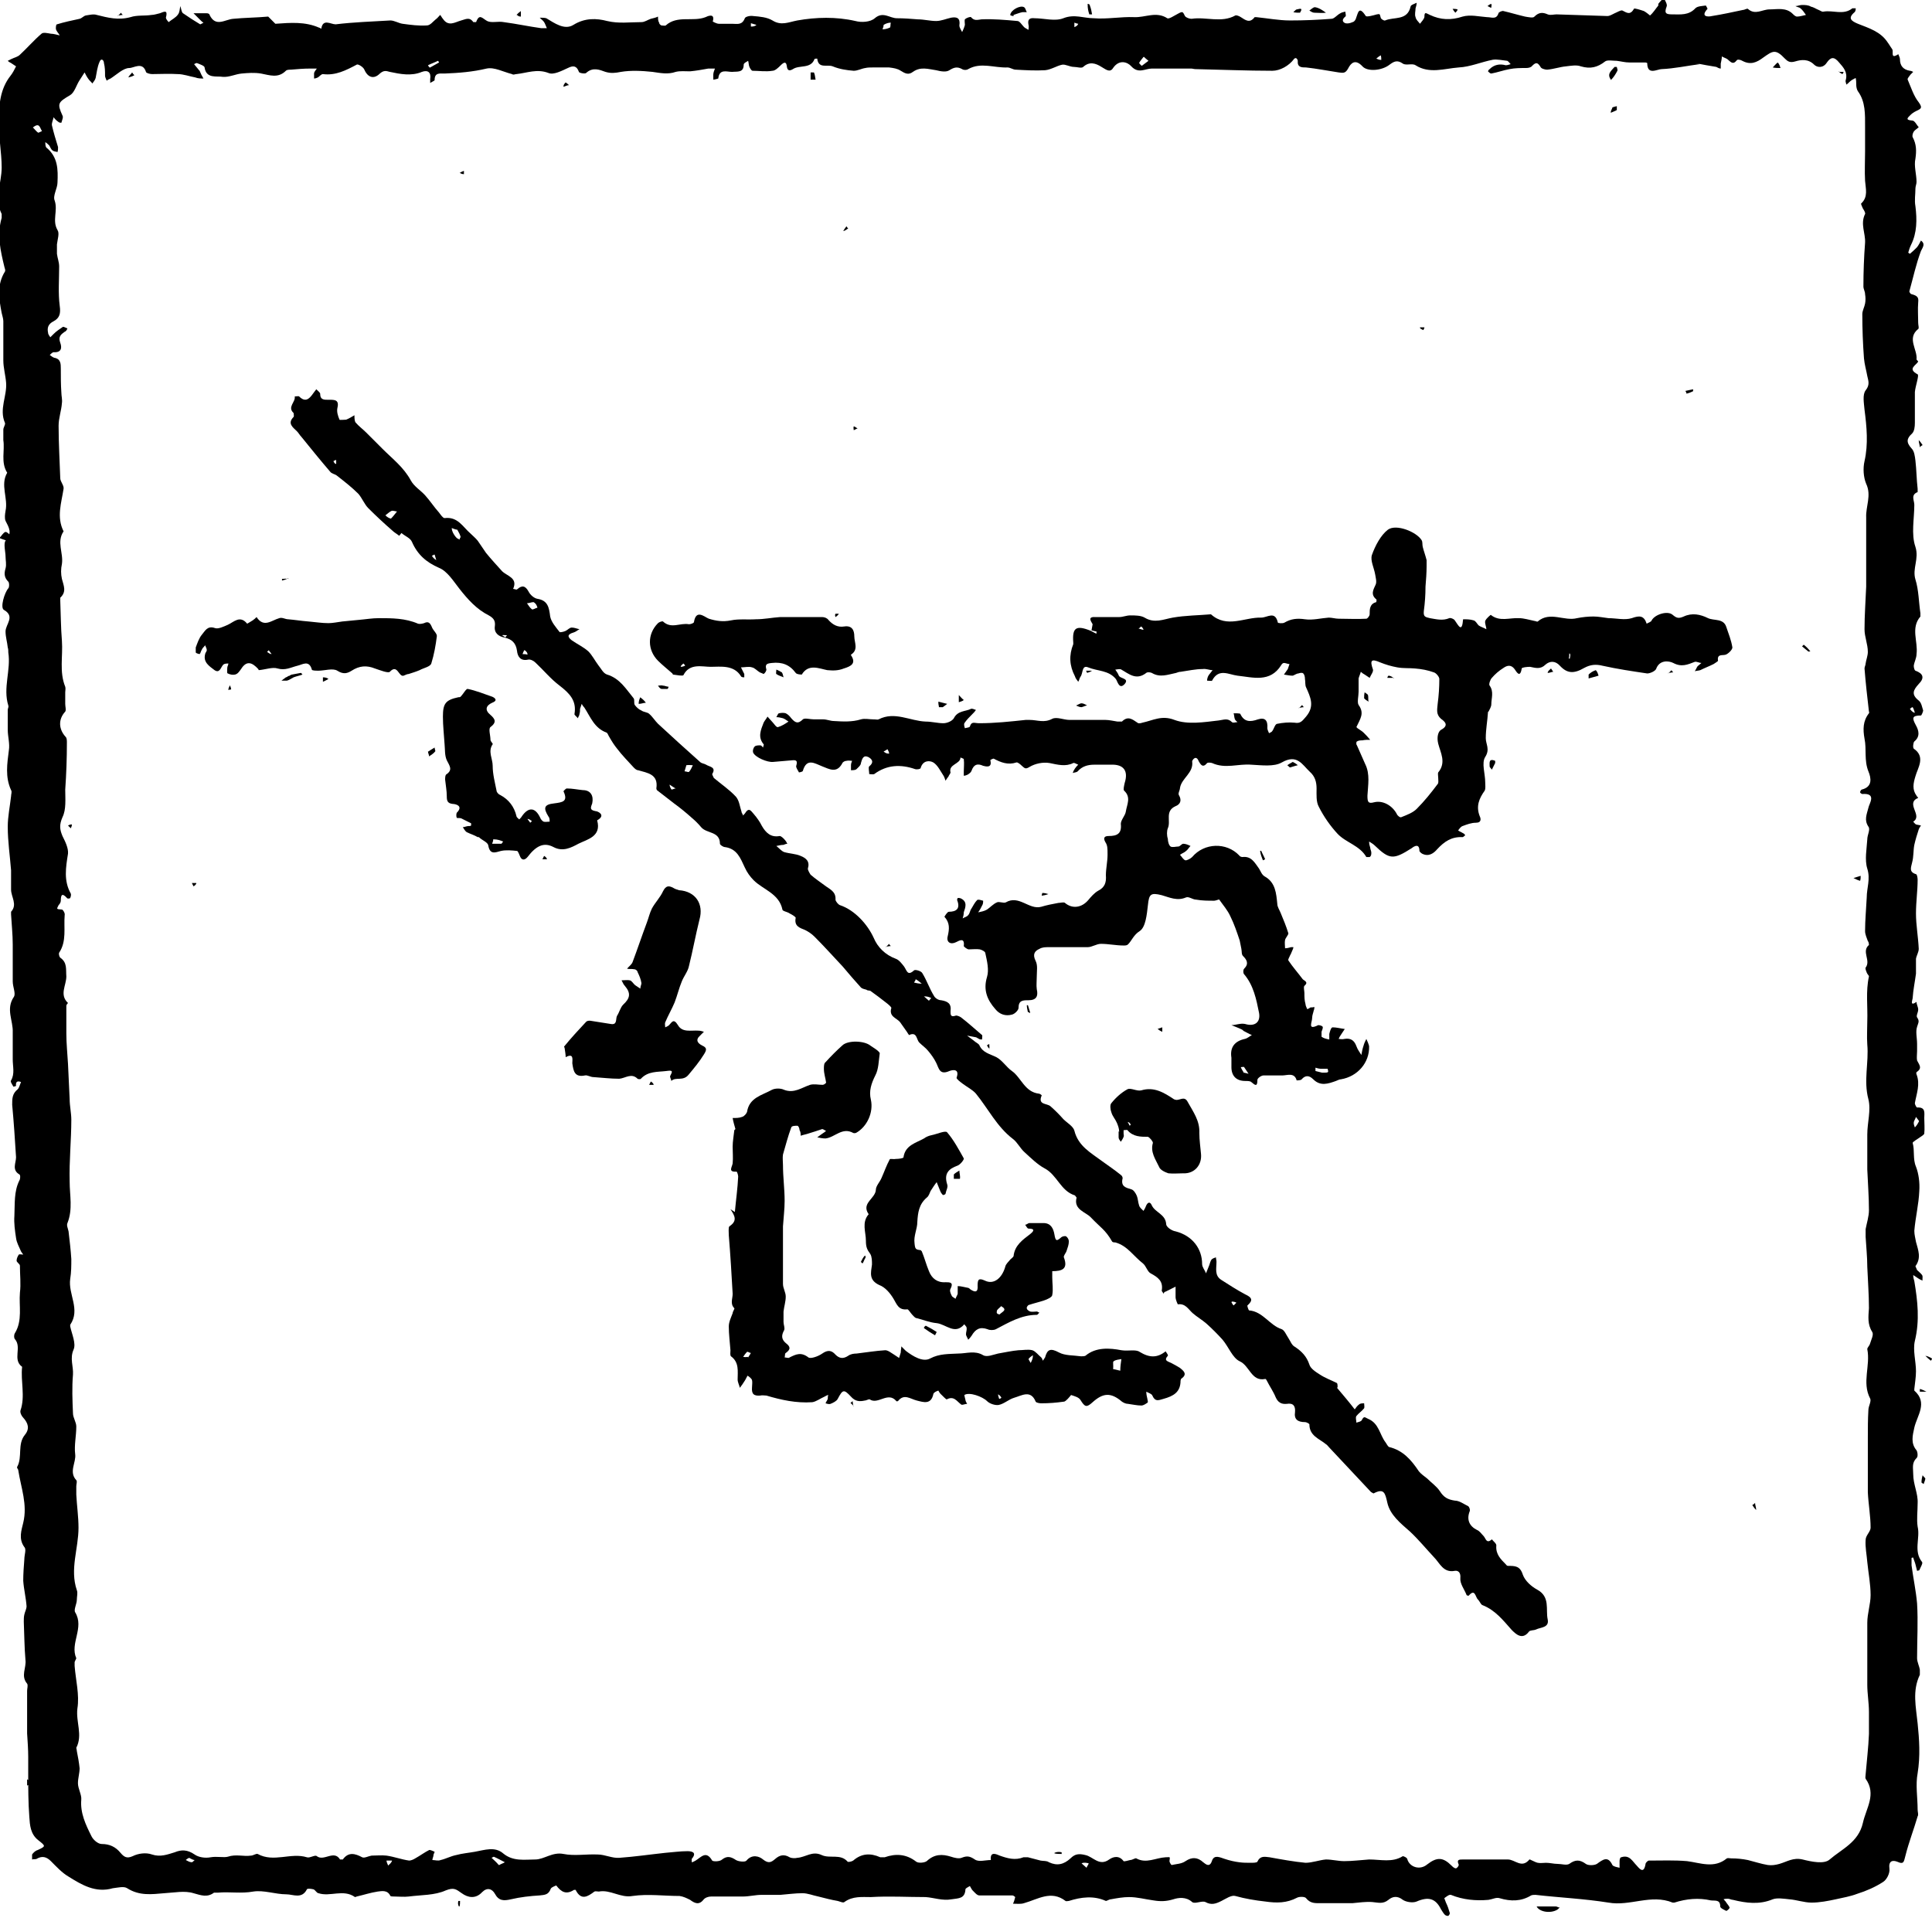 <?xml version="1.0" encoding="UTF-8"?>
<svg id="Layer_1" xmlns="http://www.w3.org/2000/svg" version="1.1" viewBox="0 0 349.4 346.9">
  <!-- Generator: Adobe Illustrator 29.3.1, SVG Export Plug-In . SVG Version: 2.1.0 Build 151)  -->
  <g id="Shape_97">
    <path d="M49.8,4.3c2.8-.2,5.4-.4,7.9.7.1,0,.2.1.4.2.3-1.9,1.7-.8,2.6-.8,3.3-.4,6.6-.5,9.9-.7.7,0,1.5.5,2.2.6,1.5.2,2.9.4,4.4.3.6,0,1.1-.7,1.6-1.1.3-.2.5-.5.8-.8.2.2.3.5.5.7,1,1.5,2.2.6,3.3.3.8-.2,1.5-.7,2.2.3,0,0,.5,0,.5,0,.6-1.6,1.1-.7,2-.2.8.4,2,0,3,.2,2.3.3,4.6.8,6.8,1.1.3,0,.7,0,1,0-.2-.4-.3-.8-.5-1.1-.2-.3-.5-.5-.8-.8.4,0,.9,0,1.2.1,1.5.9,3.3,2.2,4.9,1.2,2.1-1.3,4.2-1.2,6.1-.7,2.1.5,4.1.2,6.2.2.6,0,1.1-.4,1.7-.6.4-.1.9-.2,1.3-.4,0,.4,0,.8.2,1.1,0,.2.2.4.4.5.2,0,.7.1.8,0,2.1-1.9,4.9-.6,7.2-1.5.2-.1,1.8-.9,1.3.8,0,0,.7.4,1.1.4.8,0,1.6,0,2.4,0,.9,0,1.8.3,2.3-1,.1-.3,1-.5,1.5-.4,1.2.1,2.5.2,3.5.8,1.6,1,2.9.3,4.5,0,3.4-.6,7-.7,10.5.1,1.1.3,2.7.2,3.5-.5,1.5-1.3,2.7,0,4,0,1.3,0,2.5.1,3.8.2,1.1,0,2.2.3,3.3.3.9,0,1.8-.4,2.7-.6,1.1-.2,1.7.1,1.5,1.4,0,.4.3.8.5,1.2.2-.4.4-.9.5-1.3,0-.3-.1-.8,0-1,.3-.3,1-.5,1.1-.4.6.7,1.1.5,1.9.4,2.1-.1,4.3.1,6.5.3.4,0,.8.7,1.2,1.1.2.2.5.3.8.5,0-.3.1-.6,0-.9-.2-1,.2-1.3,1.1-1.2,1.7,0,3.7.6,5.2,0,2-.8,3.7,0,5.5,0,2.4.2,4.9-.3,7.3-.2,2,.1,4-1.1,6,.2.3.2,1.3-.5,1.9-.8.9-.5.9-.4,1.3.4.2.3.8.5,1.2.5,2.6-.4,5.4.8,7.9-.6.2-.1.7.1,1,.3.8.5,1.6,1.2,2.5,0,0,0,.2,0,.3,0,2,.2,4.1.6,6.1.6,2.5,0,5-.1,7.5-.3.5,0,1-.7,1.6-1,.3-.2.6-.2.9-.3,0,.3.2.8,0,.9-.5.4-.7.9,0,1.2.4.1.9,0,1.3-.2.2,0,.5-.3.6-.6.4-1,.5-2.5,1.8-.5.2.2,1.3-.1,2-.3.6-.1.5-.1.7.6,0,.2.6.6.8.5,1.6-.7,4,.1,4.6-2.5,0-.3.7-.5,1.1-.7,0,.3-.1.7-.2,1,0,.5-.2,1.1,0,1.6.1.5.5.8.8,1.2.3-.4.7-.8.8-1.2,0-1.1.3-.7,1-.4,1.9.9,3.8,1,5.9.3,1.4-.4,3,0,4.4.1.9,0,1.7.5,2.1-.7,0-.2.7-.5.9-.4,1.3.3,2.6.7,3.9,1,.6.1,1.5.3,1.7,0,.8-.8,1.5-.8,2.4-.4.5.2,1.1,0,1.6,0,3.1.1,6.1.2,9.2.3.4,0,.9-.3,1.3-.5.5-.2,1.1-.6,1.4-.5.8.4,1.4.9,2.1-.3,0-.2,1.2.2,1.8.4.4.2,1.1.8,1.1.8.6-.5,1-1.2,1.5-1.8,0,0,0-.3,0-.3.3-.4.7-.8,1-1.1.2.5.7,1.2.5,1.6-.5,1.3,0,1.4,1.1,1.4,1.4,0,2.9.2,4.1-1.1.4-.4,1.2-.4,1.9-.5,0,0,.3.5.3.6-1.3,1.4,0,1.5.8,1.3,1.9-.3,3.7-.7,5.6-1.1.3,0,.7-.3.9-.2,1.3,1.2,2.6.1,3.9.1,1.4,0,3-.4,4.2.8.2.2.5.5.8.5.5,0,1.1-.2,1.6-.3-.3-.4-.6-.9-1-1.2-.2-.2-.6-.2-.9-.4.4,0,.8-.2,1.2-.2.5,0,1.1,0,1.6.3.5.1.9.4,1.4.6.3.1.6.4.9.3,1.7-.3,3.6.7,5.2-.6.1,0,.4,0,.6,0,0,.2,0,.5-.2.7-1.3,1.1-.6,1.6.6,2.1,2,.8,4.1,1.4,5.4,3.4.3.4.5.8.8,1.2.3.4-.4,1.9,1.1.9.1.3.3.6.3.9,0,1.2.6,1.9,1.8,2.1.2,0,.4.1.6.2-.2.2-.3.3-.5.5-.2.3-.6.7-.5.9.6,1.4,1.1,3,2,4.1.8,1.1.3,1.2-.5,1.6-.4.2-.7.4-1,.7-.5.5-1,.9.3,1,.5,0,.8.8,1.2,1.2-.3.3-.7.5-.9.8-.2.3-.3.8-.2,1,.7,1.3.7,2.5.5,3.9-.3,1.3.2,2.8.2,4.2,0,.4-.2.8-.2,1.2,0,1.1-.2,2.1,0,3.2.3,2.4.3,4.8-.8,7-.2.4-.4,1-.5,1.4,0,0,.3.2.3.2.5-.4.9-.8,1.3-1.2.3-.4.5-.8.7-1.2.8.6.4,1.1,0,1.9-.9,2.4-1.4,4.8-2.1,7.3,0,.1.2.5.4.5,1.1.3,1.3.6,1.2,1.5-.1,1.2,0,2.5,0,3.7,0,.4.2,1,0,1.1-2.1,1.7-.1,3.7-.3,5.5,0,.1.3.3.3.4-.4.7-2,1.3-.1,2.3.3.2-.4,2.1-.5,3.2,0,1.9,0,3.7,0,5.6,0,.7-.1,1.5-.5,1.9-1,.9-1.1,1.6-.1,2.7.5.5.6,1.4.7,2.2.2,1.7.2,3.4.4,5.1,0,.2,0,.6,0,.6-1.3.5-.6,1.5-.6,2.3,0,2.5-.6,5.3.2,7.6.7,2.2-.6,3.9,0,5.9.6,1.9.6,4.1.9,6.1,0,.2,0,.5,0,.6-1.8,2.1-.4,4.5-.7,6.8,0,.7-.4,1.4-.5,2.1,0,.3.1.8.3.9,1.4.5,1.7,1.3.6,2.4-1,1.1-1.4,1.9,0,3,.5.4.6,1.2.8,1.8,0,.2-.3.9-.4.9-1.7,0-1.6.5-.9,1.8.5.9.8,2-.3,2.9-.2.2-.3,1.1-.1,1.3,2.2,1.5.7,3.5.3,5-.4,1.3-.6,2.4.2,3.5,0,.1.2.2.3.4-2.4,1,.9,3.2-.9,4.3.2.2.3.4.5.5.3.1.6.1.9.2-.1.2-.3.4-.4.7-.3.9-.6,1.9-.8,2.8-.2,1-.1,2.1-.4,3.2-.2.9-.6,1.7.7,2.1.2,0,.3.7.3,1,0,2-.3,4-.3,6.1,0,2.1.4,4.2.5,6.4,0,.6-.4,1.2-.5,1.8,0,.9,0,1.8,0,2.7-.2,1.5-.5,2.9-.6,4.4,0,.3-.6,1.6.7.7,0,.5.3.9.3,1.4,0,.5-.4,1.1-.2,1.4.5.7.2,1,0,1.7-.3.9,0,2,0,3.1,0,.4,0,.9,0,1.3,0,.6-.1,1.2,0,1.7.4.8,1,1.4-.1,2.1,0,0-.1.3,0,.4.7,1.8,0,3.5-.3,5.2,0,.3.3.8.4.8,1.6-.1,1.3,1,1.3,1.9,0,.9.1,1.9,0,2.8,0,.2-.5.5-.8.7-.4.3-1.3.8-1.3,1,.4,1.4,0,2.9.6,4.3.5,1.3.7,2.9.6,4.4-.1,2.4-.7,4.8-.9,7.2,0,.7.2,1.4.3,2,.4,1.5,1,2.9-.1,4.4,0,0,.2.5.3.7.3.3.7.6.9.9.2.3,0,.7.1,1-.3-.1-.5-.2-.8-.4-.3-.2-.6-.4-.9-.6,0,.4.1.8.2,1.1.6,3.6,1,7.1.1,10.8-.4,1.7.2,3.7.2,5.5,0,1.1-.2,2.2-.3,3.2,0,.1,0,.3,0,.3,2.5,2.2.5,4.5,0,6.7-.3,1.4-.7,2.8.4,4.1.2.3.3,1.2,0,1.4-.9.9-.6,1.8-.6,2.9,0,1.9.9,3.5.8,5.3,0,1.4-.2,2.9,0,4.2.5,2.1-.8,4.4.8,6.4.2.2-.3,1-.5,1.5,0,0-.4.1-.4.1-.1-.4-.2-.8-.3-1.2-.1-.4-.3-.8-.4-1.2-.1,0-.3,0-.3.1,0,.4,0,.8,0,1.3.3,2.3.8,4.6,1,6.9.2,3.3,0,6.6,0,9.9,0,.7.4,1.4.5,2.1,0,.3,0,.6,0,.9-1.4,2.9-.7,5.8-.4,8.8.3,2.9.5,5.9,0,9-.4,2.1,0,4.4,0,6.6,0,.4.2.9,0,1.2-.7,2.4-1.6,4.7-2.2,7.1-.3,1-.2,1.7-1.5,1.1-.8-.3-1.6-.2-1.4,1.3.1.8-.5,2-1.2,2.4-1.4.9-3,1.6-4.6,2.1-1.3.5-2.6.7-3.9,1-1.4.3-2.9.6-4.4.6-1.3,0-2.7-.5-4-.6-1-.1-2.2-.3-3,0-2.4,1-4.8.7-7.2.1-.3,0-.6-.2-.9-.2-.3,0-.5,0-.8.1.2.2.4.4.5.6.2.3.5.6.6.9,0,.2-.5.6-.6.6-.4-.2-1.1-.5-1.1-.8,0-1.3-.9-1-1.7-1.1-2.2-.5-4.4-.3-6.6.4-.1,0-.2,0-.3,0-3.9-1.6-7.7.7-11.6,0-4.4-.7-8.8-.9-13.2-1.4-.2,0-.6,0-.8.1-1.8,1.1-3.7,1.1-5.7.5-.6-.2-1.3.2-2,.3-2.3.2-4.6,0-6.8-.9-.3-.1-.8.3-1.2.6,0,0,.2.5.3.8.3.6.5,1.2.7,1.9,0,.1-.1.4-.3.5-.1,0-.4,0-.6-.2-.3-.3-.5-.7-.7-1-1-2-2.3-2.3-4.4-1.4-.7.3-1.9.1-2.5-.3-1-.8-1.9-.6-2.6,0-1,.8-1.8.5-2.9.4-1.2-.1-2.4.1-3.6.2-.6,0-1.2,0-1.7,0-1.3,0-2.6,0-4,0-1,0-1.9.1-2.7-.9-.2-.3-1.2-.3-1.6-.1-1.9,1-3.7,1-5.8.7-1.8-.2-3.6-.5-5.4-1-.7-.2-1.7.5-2.5.9-1,.5-1.8.8-2.9.2-.6-.3-1.9.4-2.4,0-1.1-1-2.5-.8-3.4-.5-1.3.4-2.4.4-3.6.2-1.5-.2-2.9-.6-4.4-.6-1.1,0-2.2.2-3.3.4-.3,0-.7.3-.9.3-2.2-1-4.5-.7-6.7,0-.2,0-.5.1-.6,0-2.6-2-5-.3-7.5.4-.6.2-1.3.1-2,.1.2-.4.3-.8.4-1.2,0,0-.3-.3-.5-.3-2,0-4,0-6,0-.4,0-.8-.5-1.2-.9-.2-.2-.3-.5-.5-.8-.3.2-.8.4-.8.6-.1,1.7-1.2,1.6-2.5,1.8-1.7.3-3.2-.3-4.7-.4-3.3,0-6.6-.2-9.9,0-1.6,0-3.3-.2-4.8.9-.2.2-.8-.1-1.2-.2-1.2-.2-2.3-.5-3.5-.8-1-.2-1.9-.6-2.9-.6-1.3,0-2.7.2-4,.3-1.1,0-2.3,0-3.4,0-1.1,0-2.2.3-3.4.3-1.9,0-3.8,0-5.7,0-.5,0-1.1.2-1.4.6-.8,1-1.6.6-2.4,0-.6-.3-1.2-.6-1.9-.7-2.8,0-5.7-.4-8.5,0-2.2.4-4-1.2-6.1-.8-.3,0-.6-.1-.8,0-1.2.9-2.4,1.7-3.4-.3,0,0-.2,0-.3,0-1.4.9-2.3.4-3.2-.8,0,0-.9.3-1,.6-.4,1.1-1.1,1.1-2,1.2-1.7.1-3.5.3-5.2.7-1.3.3-2.2.3-2.9-1-.5-.9-1.4-1.2-2.3-.3-1.2,1.3-2.6,1-3.7.2-1-.7-1.4-1.1-2.9-.5-2,.9-4.4.8-6.7,1.1-.8.1-1.7,0-2.5,0-.3,0-.7,0-.8-.1-.5-1.1-1.5-.9-2.3-.8-1.3.2-2.5.6-3.8.9,0,0-.2.1-.3.1-2.1-1.5-4.5,0-6.6-.7-.3,0-.6-.6-.9-.7-.4-.1-1.1-.2-1.2,0-.9,1.8-2.5.9-3.7.9-2,0-4.1-.8-6-.5-2.2.4-4.3,0-6.4.2-.2,0-.5,0-.7,0-1.2.9-2.3.5-3.7.1-1.6-.5-3.5-.1-5.3,0-2.3.2-4.5.5-6.7-.9-.6-.4-1.7-.1-2.6,0-3.1.9-5.6-.6-8-2.1-1.2-.7-2.2-1.8-3.2-2.8-.8-.8-1.6-1-2.6-.4-.2.1-.5,0-.8.1,0-.3,0-.7,0-.9.2-.3.6-.7,1-.8,1.5-.7,1.5-.7.1-1.8-1.4-1.1-1.5-2.7-1.6-4.2-.2-2.6-.2-5.3-.2-7.9,0-1,0-1.9,0-2.9,0-1.4-.1-2.8-.2-4.3,0-.2,0-.4,0-.6,0-2.4,0-4.7,0-7.1,0-.4.2-1,0-1.3-1.2-1.4-.1-2.9-.3-4.3-.2-2.3-.2-4.6-.3-6.9,0-.4,0-.9.1-1.3.1-.5.4-1,.4-1.5-.1-1.5-.5-3.1-.6-4.6,0-1.3.1-2.6.2-3.9,0-.8.4-1.8,0-2.2-1.1-1.5-.5-3.1-.2-4.4.8-3.3-.4-6.3-.9-9.5,0-.2-.3-.4-.2-.6,1-1.8,0-4.1,1.4-5.8.9-1.1.6-2.1-.3-3.1-.3-.3-.6-.9-.5-1.3.9-2.6,0-5.3.3-7.9-1.8-1.3,0-3.5-1.3-5-.2-.2-.2-.8,0-1.1,1.4-2.3.7-4.9.9-7.3.2-1.6,0-3.2,0-4.9,0-.3-.6-.6-.6-.9,0-.4.2-.8.4-1.1.1-.1.6,0,.8,0-.2-.3-.4-.5-.5-.8-.3-.7-.7-1.4-.8-2.2-.2-1.3-.4-2.7-.3-4,.1-2.2-.1-4.4.9-6.4.2-.3.2-1,0-1.1-1.4-.8-.6-2.1-.6-3.1-.2-3.2-.4-6.3-.7-9.5,0-1.1,0-2,1-2.8.3-.3.4-.9.6-1.3-.7-.3-1,0-.9.7,0,0-.5.2-.5.1-.2-.4-.6-.9-.4-1.1.7-1.2.3-2.5.3-3.8,0-1.6,0-3.2,0-4.9.1-2.1-1.3-4.2.2-6.4.4-.6-.2-1.8-.2-2.8,0-2.2,0-4.5,0-6.7,0-1.8-.2-3.6-.3-5.4,0-.2,0-.4,0-.5,1.2-1.3,0-2.7,0-4,0-1.2,0-2.4,0-3.5-.2-2.6-.6-5.2-.6-7.9,0-1.8.4-3.7.6-5.5,0-.4.2-.8,0-1.1-1.1-2.4-.7-4.8-.4-7.2.2-1.2-.2-2.5-.2-3.7,0-1.2,0-2.4,0-3.6,0-.3.2-.5.1-.8-1-3.2.5-6.4,0-9.6,0-.3,0-.6-.1-.9-.1-1-.4-1.9-.4-2.9,0-1.3,1.8-2.7-.3-3.9-.7-.4.1-3.1.8-3.9.2-.2.2-1,0-1.2-.7-.7-.8-1.4-.5-2.4.2-.7,0-1.5,0-2.2s-.4-2.3,0-2.8c1.3-1.4.6-2.4,0-3.6-.2-.5-.1-1.2,0-1.8.5-2.3-1-4.7.3-6.9-1.2-1.9-.4-4-.7-5.9,0-.6,0-1.3,0-1.9,0-.4.4-.9.3-1.2-1.1-2.5.4-4.9.2-7.3-.1-1.3-.5-2.7-.5-4,0-2.4,0-4.7,0-7.1,0-.5-.2-1-.3-1.5-.5-2.6-.9-5.1.6-7.5.1-.2,0-.5-.1-.8-.7-2.9-1.4-5.8-.5-8.9,0-.2,0-.5,0-.7-1.4-2.8,0-5.6,0-8.4,0-2.8-.6-5.7-.5-8.5,0-2.8.2-5.7,2.1-8.1.4-.5.7-1.1,1-1.7,0,0-.6-.4-.9-.6-.2-.1-.4-.2-.6-.4.2-.1.4-.2.6-.3.6-.3,1.2-.4,1.6-.8,1.3-1.2,2.5-2.6,3.9-3.8.3-.3,1.1-.1,1.7,0,.5,0,1.1.2,1.6.3-.2-.4-.6-.7-.7-1.2,0-.2,0-.8.2-.8,1.3-.4,2.7-.7,4.1-1,.4-.1.7-.5,1.1-.6.7-.1,1.4-.3,2-.1,2,.5,3.9,1,6.1.4,1.2-.4,2.6-.2,3.8-.4.5,0,1-.2,1.5-.3.8-.3,1.5-.7,1.1.8,0,.2.3.6.5.8.6-.5,1.3-.8,1.7-1.4.3-.4.3-1,.4-1.5.2.5.2,1.1.5,1.3,1,.7,2.1,1.4,3.1,2,.1,0,.4-.2.6-.3-.2-.1-.4-.3-.5-.4-.4-.4-.9-.9-1.3-1.3.8,0,1.6,0,2.4,0,.2,0,.5.1.5.3,1.1,2.3,2.8.8,4.3.7,2-.2,4.1-.2,6.3-.4M307.4,11.6c-2.3.3-4.6.8-6.9.9-.8,0-2.6,1.2-2.6-1.1,0,0-.2-.1-.3-.1-1,0-1.9,0-2.9,0-.8,0-1.5-.2-2.3-.3-.7,0-1.7-.2-2.1.1-1.4,1.1-2.7,1.4-4.4.9-.8-.3-1.8-.1-2.7,0-1.1.1-2.2.5-3.4.6-.4,0-1.1-.2-1.2-.5-.5-.8-.8-.9-1.5-.2-.2.3-.7.4-1.1.4-1,0-2,0-3,.2-1.1.2-2.2.6-3.3.8-.2,0-.4-.2-.6-.4,0,0,.1-.3.3-.4.8-.8,1.8-1,2.9-.7.3,0,.6-.1.9-.2-.2-.2-.4-.5-.6-.6-.9-.1-1.8-.3-2.6-.2-2.1.4-4.1,1.3-6.2,1.4-2.6.2-5.3,1.2-7.8-.4-.6-.4-1.7.1-2.3-.3-1-.7-1.6-.4-2.4.2-1.4,1.1-4,1.3-4.9.3-1.3-1.4-2.1-.6-2.6.4-.5.9-.9.8-1.7.7-2-.3-4-.7-5.9-.9-.8,0-1.6,0-1.5-1.2,0-.2-.1-.3-.3-.5,0,0-.3,0-.4.2-.9,1.2-2.5,2.1-3.9,2.1-4.6,0-9.2-.2-13.9-.3-.3,0-.5-.1-.8-.1-2.4,0-4.7,0-7.1,0-1.2,0-2.4,1-3.7-.4-.7-.8-2.2-1.3-3.3.3-.6,1-1.5.1-2.1-.2-1.1-.7-2.2-1-3.3,0-.3.3-1.1,0-1.7,0-.7,0-1.5-.5-2.1-.4-1,.2-2,.9-3.1,1-1.7.1-3.5,0-5.3-.1-.5,0-1-.4-1.5-.4-2.4.1-4.8-1-7.1.3-.3.2-.8.2-1.1,0-.9-.5-1.5-.3-2.3.2-.6.4-1.6.2-2.4,0-1.4-.2-2.8-.7-4.2.3-.8.6-1.4.3-2.2-.2-.6-.4-1.3-.5-2.1-.6-1,0-2,0-3,0-.4,0-.9,0-1.3.1-.7.1-1.4.5-2.1.5-1.3-.1-2.6-.3-3.8-.8-1-.4-2.6.5-2.8-1.4-.2,0-.5,0-.5.1-.7,1.8-2.7,1-3.9,1.8-.5.3-1,.4-1.1-.5-.1-.9-.5-.8-1.1-.2-.4.4-1,1-1.5,1-1.2.2-2.4,0-3.6,0-.2,0-.5-.5-.6-.8-.1-.3-.1-.7-.2-1-.3.2-.8.4-.8.7,0,1.5-1.2,1.2-2.1,1.3-1,0-2.3-.6-2.5,1.2,0,0-.6.2-.9.2,0-.3,0-.6,0-.9,0-.4.2-.8.3-1.1-.4,0-.8,0-1.2,0-1.1.2-2.2.4-3.3.5-.9,0-1.8-.1-2.6.1-1.4.5-2.8.2-4.2,0-1.9-.2-3.9-.3-5.7,0-1,.2-1.8.3-2.8,0-1.1-.4-2.3-.9-3.5.2-.2.2-1.3,0-1.3-.2-.4-1.1-1-1.2-2-.7-1.1.5-2.6,1.3-3.5.9-2.1-.8-3.9,0-5.8.2-.3,0-.5.2-.8,0-1.6-.4-3.2-1.3-4.6-1-2.5.6-5,.8-7.6.9-.9,0-1.8-.2-1.8,1.2,0,.1-.5.3-.8.5,0-.2,0-.5,0-.7.2-1.2-.4-1.7-1.5-1.3-1.9.8-3.9.4-5.8,0-.7-.2-1.1-.3-1.8.3-1.1,1.1-2.2.7-2.8-.7-.2-.5-1.2-1.1-1.4-.9-1.9,1-3.8,2-6.1,1.7-.3,0-.6.4-.9.6-.2.1-.5.2-.7.2,0-.3,0-.6,0-.9,0-.3.3-.6.5-.9-.4,0-.8,0-1.2,0-1.2,0-2.3.1-3.5.2-.3,0-.7,0-.9.2-1.4,1.4-2.9.8-4.5.5-1.2-.2-2.4-.1-3.5,0-1.1.1-2.3.7-3.4.6-1.1-.2-3,.4-3.3-1.7,0-.3-.9-.6-1.4-.8-.1,0-.3.1-.5.2.3.4.6.7.9,1.1,0,0,0,0,.1.1.2.5.4.9.7,1.4-.5,0-1,0-1.5-.2-1.1-.2-2.1-.6-3.2-.6-1.5-.1-3.1,0-4.6,0-.4,0-1.1-.2-1.1-.4-.6-1.9-2.2-.7-3-.7-1.1,0-2.3,1.2-3.4,1.9-.2.1-.5.2-.7.4-.1-.3-.3-.6-.3-.9,0-.8,0-1.5-.2-2.3,0-.5-.5-1-.8-.2-.4.9-.5,1.9-.7,2.9-.1.4-.4.7-.6,1-.2-.3-.5-.5-.7-.8-.3-.4-.5-.8-.7-1.2-.3.5-.6.9-.9,1.4-.6.9-.9,2.2-1.7,2.7-2.2,1.3-2.4,1.5-1.4,3.7.2.3-.1.9-.2,1.3-.2,0-.4,0-.6-.2-.3-.2-.6-.5-.8-.8-.1.5-.4,1.1-.3,1.5.3,1.3.7,2.6,1.1,3.9,0,.3,0,.6-.1.9-.3-.1-.7-.1-.9-.3-.3-.2-.4-.6-.6-.9-.2-.2-.4-.4-.7-.6,0,.3,0,.8.2,1,2.1,1.7,2.1,4,2,6.3,0,1.1-.9,2.4-.5,3.3.6,1.8-.5,3.6.5,5.3.4.6,0,1.7-.1,2.6,0,.6,0,1.1,0,1.7.1.8.4,1.5.4,2.3,0,2.4-.2,4.8.1,7.1.2,1.4,0,2.2-1.1,2.8-1,.5-1.2,1.2-1,2.1,0,.3.3.6.4.8.2-.2.4-.4.6-.6.5-.5,1.1-.9,1.7-1.3.2,0,.5.2.8.3-.1.2-.2.5-.5.6-.7.5-1.2.9-.8,2,.3.8.3,1.8-1.2,1.7-.2,0-.5.3-.7.5.3.2.5.4.8.5,1.2.2,1.2,1.1,1.2,2,0,1.4,0,2.9.1,4.3,0,.6.2,1.3.1,1.9-.1,1.4-.6,2.7-.6,4.1,0,3.2.2,6.4.3,9.5,0,.6.7,1.3.6,1.9-.4,2.6-1.3,5.1,0,7.7-1.3,1.9,0,3.9-.3,5.9-.2.9-.2,1.8,0,2.7.3,1.2.9,2.3-.3,3.4,0,0,0,.3,0,.5.1,2.4.1,4.9.3,7.3.2,2.8-.5,5.6.6,8.3.1.3,0,.7,0,1,0,.7,0,1.4,0,2.1,0,.5.2,1.1,0,1.4-1.3,1.4-1.2,3.2.1,4.6.2.2.2.7.2,1,0,2.8-.1,5.7-.3,8.5,0,1.7.2,3.6-.5,5-.6,1.4-.5,2.2,0,3.4.5,1,1.1,2.2,1,3.2-.4,2.5-.8,4.9.5,7.2.1.2,0,.6-.1.8,0,.1-.5.2-.6,0-.9-1-1.1-.5-1.1.5,0,.3-.2.6-.4.8-.4.8-.4.7.6.8.2,0,.6.7.5,1-.2,2.3.4,4.7-1,6.8-.1.2,0,.7.2.9,1.3.9,1,2.1,1.1,3.4,0,1.6-1.3,3.3.3,4.8,0,0-.3.3-.3.5,0,1.7,0,3.3,0,5,0,1.8.2,3.7.3,5.5.1,2.1.2,4.3.3,6.4,0,1.2.3,2.5.3,3.7,0,3.7-.4,7.4-.3,11.2,0,2.5.6,5-.4,7.5-.2.4.1,1,.2,1.5.2,1.7.4,3.4.5,5,0,1.2,0,2.4-.2,3.6-.4,2.8,1.9,5.5,0,8.3,0,0,0,.2,0,.3.3,1.4,1.1,3.1.6,4.2-.7,1.6,0,3-.1,4.5-.2,2.3-.1,4.7,0,7,0,.8.6,1.6.6,2.4,0,1.7-.4,3.4-.2,5,.2,1.5-1.2,3.2.2,4.7.2.2,0,.7,0,1.1,0,.5,0,1,0,1.5.1,2,.4,4,.4,6,0,3.8-1.6,7.5-.3,11.3.2.5,0,1.1,0,1.7,0,.8-.6,1.8-.3,2.3,1.7,2.8-1,5.6.2,8.3,0,.1-.2.4-.3.7,0,.2,0,.5,0,.7.2,2.6.9,5.2.5,7.7-.3,2.4,1,4.8-.2,7.1,0,.1.1.4.1.6.2,1,.4,2.1.5,3.1,0,.9-.3,1.8-.3,2.7,0,1,.7,2.1.6,3-.2,2.4.8,4.5,1.8,6.5.3.7,1.2,1.5,1.9,1.5,1.4,0,2.5.5,3.4,1.6.6.7,1.1,1.1,2.2.6,1-.5,2.4-.7,3.5-.3,1.5.5,2.8,0,4.1-.4,1.2-.5,2.3-.5,3.6.4.7.5,1.9.7,2.9.5,1.1-.2,2.4.1,3.1-.1,1.5-.5,2.8,0,4.2-.2.4,0,.9-.4,1.2-.3,2.9,1.6,6-.3,8.9.6.5.2,1.5-.5,1.8-.2,1.3,1,3.1-1.2,4.2.6,0,0,.4,0,.5,0,1-1.4,2.2-1.1,3.5-.4.4.2,1.1-.2,1.7-.3.9,0,1.8-.1,2.7,0,1.4.2,2.7.7,4.1.9.3,0,.8-.2,1.1-.4.9-.5,1.7-1.1,2.5-1.5.2-.1.7.2,1,.3,0,.2-.2.4-.2.6,0,.3-.2.6-.2.9.5,0,1,.2,1.5,0,.9-.2,1.8-.7,2.8-.9,1.1-.3,2.3-.4,3.4-.6,1.7-.3,3.6-1,5.1.3,1.8,1.5,3.9,1.1,5.8,1.1,1.6,0,3.1-1.4,5.1-1,2,.4,4.1,0,6.2.1,1.3,0,2.6.7,3.9.6,2.8-.2,5.5-.6,8.3-.9,1.3-.1,2.7-.3,4-.3.6,0,1.9.1.8,1.4,0,.1,0,.4,0,.6.2,0,.5-.2.7-.3,1-.6,1.9-1.9,3,0,.2.2,1.4.2,1.8-.2.9-.7,1.6-.5,2.5.1.5.3,1.7.4,1.9.1,1-1.2,2.3-.8,3-.2,1,.8,1.5.5,2.2-.1.8-.7,1.6-.9,2.6-.3.4.2,1,.2,1.4.1,1.5-.1,2.7-1.3,4.4-.5,1.5.7,3.4-.3,4.7,1.2.1.1.7,0,1-.2,1.5-1.3,3.1-1.4,4.9-.6.2,0,.5,0,.8,0,2-.7,3.9-.6,5.7.8.4.3,1.5.2,1.9-.1,1.4-1.3,2.8-1.3,4.4-.8.6.2,1.4.4,1.9.2,1-.4,1.5-.3,2.4.3.7.5,1.9.1,2.9.1-.2-1.7,1.1-1,1.6-.8,1.4.5,2.8.9,4.3.3.2,0,.5,0,.8,0,.8.2,1.5.4,2.3.6.5.1,1.1,0,1.5.3,1.5.7,2.7.4,3.9-.7.8-.8,1.5-.9,2.7-.6,1.4.3,2.5,2.1,4.3.8.7-.5,1.8-.8,2.6.3.1.1.8-.1,1.2-.2.4,0,.9-.4,1.1-.3,1.8,1,3.5-.1,5.3-.2.9,0,.8-.2.7.7,0,.2.3.7.4.7.9-.2,1.8-.2,2.5-.7,1.2-.8,2.2-.7,3.2.2.5.4,1.2,1,1.6-.3.4-1.1,1.4-.6,2.3-.3.9.3,1.8.5,2.6.6.7.1,1.4.1,2.1.1.4,0,1.1,0,1.2-.2.5-1.1,1.3-.9,2.2-.8,2.2.4,4.4.8,6.5,1,1.2,0,2.5-.5,3.7-.6,1.1,0,2.2.3,3.3.3,1.5,0,3-.2,4.5-.3,2.1,0,4.2.6,6.1-.6.1,0,.7.2.8.5.4,1.5,2.3,2.1,3.6,1,1.8-1.4,2.9-1.3,4.4.2.2.2.5.5.8.5.2,0,.6-.5.5-.7-.4-.9.1-.9.8-.9,1.2,0,2.4,0,3.5,0s3.1,0,4.6,0c1.3,0,2.5,1.7,3.9,0,0-.1,1,.5,1.5.6.5.1,1,0,1.5,0,.7,0,1.4.2,2.1.2.7,0,1.6.3,2.1,0,1.1-.8,1.9-.8,3,0,.4.3,1.5.3,2,0,1.1-.8,2-1.5,2.8.2.2.3.9.4,1.3.5,0-.4,0-.8,0-1.2,0-.3.1-.7.3-.7,1.5-.5,2,.7,2.8,1.5.6.7,1.3,1.5,1.6-.3,0-.2.4-.6.6-.6,2.3,0,4.6-.1,6.9.1,2.4.3,4.9,1.4,7.2-.5.2-.1.5,0,.8,0,1,0,2,.1,3,.3,1.2.3,2.4.7,3.6.9.7.1,1.4,0,2.1-.2,1.4-.4,2.5-1.2,4.2-.8,1.6.4,3.9.9,4.9,0,2.2-1.9,5.2-3.1,6-6.6.6-2.7,2.5-5.2.5-8-.1-.2,0-.5,0-.8.2-2.4.5-4.8.6-7.3,0-1.3,0-2.7,0-4,0-1.6-.3-3.3-.3-4.9,0-1.7,0-3.5,0-5.2s0-4,0-6c0-1.7.6-3.4.6-5,0-2-.4-4-.6-6-.1-1.3-.4-2.7-.3-4,0-.8.9-1.5.9-2.2,0-2.1-.4-4.3-.5-6.4,0-2.6,0-5.3,0-7.9,0-.7,0-1.3,0-2,0-1.7,0-3.3.1-5,0-.7.6-1.6.3-2.1-1.5-2.9.1-5.9-.5-8.9,0-.3.4-.6.5-1,.2-.7.7-1.6.4-2.1-.9-1.4-.7-2.8-.6-4.3,0-2.5-.2-5-.3-7.5,0-1.8-.2-3.6-.3-5.4,0-.5,0-.9,0-1.4.2-1.1.6-2.3.6-3.4,0-2.5-.2-4.9-.3-7.4,0-2.1,0-4.2,0-6.3,0-2.2.7-4.4.2-6.4-.9-3.4.1-6.6-.2-9.9-.1-1.4,0-2.8,0-4.2.1-2.7-.3-5.4.3-8.1,0-.2-.3-.4-.4-.7-.1-.3-.3-.7-.2-.9,1-1.3-.8-2.9.6-4.1,0,0,0-.5-.2-.7-.2-.6-.5-1.2-.5-1.8,0-2,.2-4,.3-6.1,0-1.7.7-3.3.1-5.2-.5-1.6-.1-3.6,0-5.3,0-.8.6-1.8.2-2.3-.8-1.2-.3-2.2,0-3.4.1-.7,1.6-2.7-1.1-2.5-.1,0-.4-.2-.4-.3,0-.2.2-.5.3-.5,2-.5,1.7-2.1,1.2-3.3-.8-2-.3-4-.7-5.9-.3-1.7-.3-3.2.8-4.6,0,0,.1-.2,0-.3-.3-2.6-.6-5.2-.8-7.8,0-.3.2-.6.2-.9.1-.7.4-1.4.4-2.1,0-1.4-.6-2.7-.6-4.1,0-2.6.2-5.1.3-7.7,0-3.3,0-6.6,0-9.9,0-.9,0-1.7,0-2.6-.1-2,1-4,0-6.1-.5-1.2-.6-2.8-.3-4.1.7-3.1.4-6.2,0-9.3-.1-1.2-.4-2.7.2-3.5.8-1,.5-1.7.3-2.6-.2-1.1-.5-2.1-.6-3.2-.2-2.7-.3-5.3-.3-8,0-.6.4-1.3.5-1.9.1-.5.1-1.1,0-1.7,0-.5-.3-.9-.3-1.4,0-2.6.1-5.3.3-7.9.1-1.7-.9-3.4,0-5.2.1-.2-.2-.7-.4-1-.1-.3-.4-.8-.3-.9,1.3-1.2.8-2.7.7-4.1-.1-1.8,0-3.5,0-5.3s0-3,0-4.5c0-2.2.1-4.5-1.3-6.4-.2-.3-.3-.8-.3-1.2,0-.4,0-.8-.1-1.2-.4.2-.8.4-1.1.7-.2.2-.4.4-.6.5,0-.3-.2-.5-.1-.8.4-1.4-.4-2.3-1.2-3.2-.9-1.1-1.5-1-2.2,0-.7,1.1-1.8.9-2.3.4-1.1-1.1-2.4-.9-3.4-.6-1,.3-1.4,0-1.9-.5-1.7-1.8-2.2-1.4-3.9-.2-1.2.9-2.3,1.4-3.8.6-.3-.2-.9-.3-1-.1-.7.9-1.1.3-1.7-.2-.3-.2-.7-.3-1-.5,0,.4-.1.8-.2,1.3,0,.3,0,.6,0,.9-.3,0-.6-.2-.8-.3-1.2-.2-2.4-.4-3.9-.7M90.3,337.3c.3-.2.7-.3,1-.5-.6-.3-1.3-.7-2-1,0,0-.2.1-.4.2.4.4.8.7,1.3,1.3M159.8,4.5c0,.3-.1.5-.2.8.4,0,.9-.1,1.3-.3.2,0,.1-.6.2-.9-.4,0-.8.1-1.3.4M79.2,11c-.6.3-1.2.5-1.8.8.1.2.3.5.4.4.5-.3,1.1-.6,1.6-.9,0,0,0-.1-.2-.3M206.8,10.3c-.3.4-.6.7-.8,1.1,0,0,.4.5.5.5.4-.3.8-.6,1.2-.9-.2-.2-.4-.3-.8-.7M6,23.1c.3.3.6.7.9.9.1,0,.5-.2.7-.3-.4-.5-.4-1.7-1.7-.6M347.1,202.8c-.2-.3-.4-.5-.6-.8-.1.4-.4.7-.4,1.1,0,.3.1.5.2.8.3-.3.5-.6.8-1.2M195.6,337c.3.3.6.5.9.8.1-.3.3-.5.4-.8-.4-.1-.9-.2-1.3,0M70.9,336.5c-.3,0-.7,0-1,0,0,.3.2.6.3.9.3-.3.6-.5.7-.9M34.2,336c-.2.1-.4.2-.6.4.4.2.7.4,1.1.4.1,0,.3-.2.5-.4-.3,0-.6-.2-1-.4M136.8,4.5l-1-.3c0,.2,0,.6,0,.6.3,0,.7,0,1-.3M249.8,10.8c0-.3,0-.5-.1-.8-.3.2-.6.4-.8.6.3.1.6.3,1,.2M346.3,128.9c-.1-.3-.2-.7-.4-1-.2,0-.3.2-.5.3.2.2.3.5.8.7M195.1,4.3c-.3,0-.5-.1-.8-.2,0,.3,0,.5,0,.8.3-.1.6-.3.7-.6Z"/>
    <path d="M277.8,344.8c1.2,0,2.4,0,3.6,0,.2,0,.4.2.7.2-.2.1-.3.3-.5.4-1.2.7-3.2.4-3.7-.6Z"/>
    <path d="M183.3,2.9c-.2,0-.6-.1-.6-.2.1-.9,1.8-1.8,2.5-1.4.3.2.3.6.5.9-.3,0-.5,0-.8,0-.5.1-1,.3-1.6.5Z"/>
    <path d="M2.2,97.9c-.4,0-.7,0-1-.1-.4-.2-.9-.3-1.3-.5.4-.4.7-1,1.1-1.1.3,0,.8.5,1.1.9.1.2,0,.5,0,.8Z"/>
    <path d="M239.8,2.3c-.7.1-1.4,0-2.1,0-.3,0-.6-.2-.9-.4.3-.2.7-.6,1-.6.7.1,1.3.5,2,1Z"/>
    <path d="M196.7.7c.2,0,.4.1.4.3.2.5.3,1,.4,1.6-.2,0-.5,0-.5,0-.2-.6-.3-1.1-.3-1.8Z"/>
    <path d="M348.2,267.3c0,.4-.2.7-.3,1.1-.1-.1-.4-.2-.4-.3,0-.5.1-.9.2-1.3.1.2.3.3.5.6Z"/>
    <path d="M235.2,2.3c-.5,0-.9,0-1.3-.1.2-.2.5-.5.6-.5.3,0,1.3-.5.6.6Z"/>
    <path d="M347,79.6c.3.3.5.6.7.9,0,0-.4.2-.5.4,0-.4-.2-.8-.2-1.3Z"/>
    <path d="M348.2,245.2c.5.1.9.3,1.2.5,0,.1-.1.3-.2.4-.4-.3-.7-.6-1-.9Z"/>
    <path d="M4.9,322.9c0-.4,0-.7,0-1.1.3.2.5.3.8.5-.2.2-.4.5-.7.6Z"/>
    <path d="M263.6,1.7c0,.2-.2.4-.4.6-.2-.2-.4-.5-.5-.7.3,0,.6,0,.9.1Z"/>
    <path d="M348.3,251.7c-.4,0-.8,0-1.1,0,0,0,0-.3,0-.5.4.1.8.3,1.2.5Z"/>
    <path d="M93.4,2.7c.3-.3.5-.5.8-.7,0,.3,0,.7,0,1-.3,0-.5-.1-.7-.3Z"/>
    <path d="M21.3,2.9c.2-.2.4-.4.6-.6,0,.1.2.3.3.4-.3,0-.6.1-.9.1Z"/>
    <path d="M269.7.7c.1.2,0,.4,0,.7-.2,0-.4-.2-.7-.3.2-.1.3-.3.7-.4Z"/>
    <path d="M83,344.8c-.2-.3-.2-.7-.1-1,0,0,.3,0,.3,0,0,.3,0,.7-.1,1Z"/>
    <path d="M197.6,112.9c-.4-.7-.9-1.4.6-1.3,1.4,0,2.8,0,4.2,0,.7,0,1.3-.3,2-.3.9,0,1.9,0,2.6.4,1.8,1.1,3.4.3,5.1,0,2.3-.4,4.6-.4,6.9-.6,2.9,2.6,6.1.5,9.1.6,1.1,0,2.5-1.3,3,.9,0,.1.9.2,1.2,0,1.2-.7,2.3-.8,3.7-.6,1.4.2,2.9-.2,4.3-.3.6,0,1.2.2,1.8.2,1.7,0,3.3.1,5,0,.2,0,.6-.5.6-.8,0-.9,0-1.9,1.2-2.2,0,0,.1-.5,0-.5-1.1-.9-.5-1.8-.1-2.7.2-.5,0-1.2-.1-1.8-.2-1.2-.9-2.5-.6-3.5.6-1.7,1.6-3.6,2.9-4.6,1.5-1.1,5.2.4,6.1,1.9.2.3.1.8.2,1.2.2.8.5,1.6.7,2.4,0,.4,0,.8,0,1.1,0,1.2-.1,2.5-.2,3.7,0,1.5-.1,2.9-.3,4.4-.1,1,.2,1.1,1.1,1.3,1.2.2,2.3.5,3.5,0,.2-.1.8.1,1,.4.7,1,1.3,2.3,1.5-.2.6,0,1.3,0,1.9.2.4.1.6.6.9.9.4.3.9.4,1.4.7,0-.5-.3-1-.2-1.5.2-.5,1-1.1,1-1.1,1.6,1.3,3.4.5,5.1.6.9,0,1.8.3,2.8.5.2,0,.5.2.6.1,2.2-1.9,4.8,0,7.1-.6,1-.2,2-.3,3-.3.9,0,1.8.2,2.7.3,1.4,0,2.9.4,4.2,0,1.4-.5,2.2-.5,2.7,1,.3-.2.8-.3.9-.6.6-1.1,2.9-1.8,3.8-1,.7.6,1.1.7,2,.3,1.5-.7,3-.4,4.4.3,1.1.5,2.8,0,3.3,1.6.4,1.2.9,2.4,1.1,3.7,0,.4-.7,1.1-1.2,1.3-.6.2-1.6-.2-1.4,1.1,0,.1-.5.4-.8.6-.8.4-1.6.7-2.4,1.1-.3.1-.7.1-1,.2.2-.3.3-.6.5-.9.2-.2.5-.4.7-.6-.4,0-.9-.3-1.2-.2-1.3.5-2.4,1-3.9.2-.8-.4-2.5-.6-3.1,1.1-.2.4-1.1.8-1.6.8-2.7-.4-5.4-.8-8.1-1.4-1.2-.3-2.2-.2-3.3.4-1.9,1.1-3.1,1-4.4-.4-.8-.9-1.8-.9-2.6-.2-.9.9-1.8.6-2.8.4-.5,0-1.5.1-1.5.3-.3,1.9-1,.5-1.3.1-.6-.8-1.3-.7-2-.2-.8.5-1.5,1.1-2.1,1.8-.3.3-.6,1.2-.4,1.4.8,1.1.3,2.3.3,3.4,0,.4-.3.9-.5,1.3,0,0-.1,0-.1.1-.1,1.6-.4,3.1-.4,4.7,0,1.1.8,2-.1,3.4-.7,1.1,0,3,0,4.6,0,.5.1,1.1-.1,1.5-1,1.4-1.6,2.8-.9,4.6.2.4.4,1.2-.7,1.2-.8,0-1.6.3-2.4.6-.3.1-.6.5-.8.8.3.2.6.3.9.5.1,0,.3.2.4.4-.2,0-.3.3-.5.3-2-.1-3.3.8-4.6,2.2-.6.7-1.5,1.4-2.7.8-.2-.1-.5-.4-.5-.5,0-1.4-.9-.9-1.4-.5-3.3,2.1-4,2.1-6.7-.5-.3-.3-.7-.5-1-.7,0,.4.1.8.2,1.1,0,.3.2.6.2.9,0,.3,0,.6-.3.8,0,0-.6,0-.6,0-1.2-2.1-3.7-2.6-5.2-4.2-1.3-1.4-2.5-3.1-3.4-4.9-.5-.9-.4-2.2-.4-3.3,0-1.2-.3-2.2-1.2-3-1.4-1.3-2.3-3.3-5.1-1.7-1.4.8-3.6.5-5.5.4-2.4-.2-4.7.8-7.1-.3-.3-.1-.8-.1-.9,0-.8,1-1.2.2-1.5-.3-.5-1.3-1.2-.2-1.2,0,.3,2.1-1.9,3-2.2,4.8,0,.4-.4,1-.2,1.3.6,1,.2,1.7-.6,2-2,.9-.8,2.7-1.4,4-.2.5-.2,1.3,0,1.9,0,.5.2,1.2.5,1.4.3.2,1,0,1.4,0,.3,0,.6-.5.9-.5.4,0,.9.2,1.3.4-.3.3-.5.7-.8.9-.3.3-.7.4-1.1.7.3.3.6.9,1,1,.3,0,.9-.3,1.2-.6,2.2-2.6,6.2-2.7,8.5-.3.1.2.4.3.6.3,1.6-.2,2.2,1,3,2.1.3.5.5,1.1,1,1.4,2,1.1,2.1,3.1,2.3,5,0,.5.4,1.1.6,1.6.5,1.2,1,2.4,1.4,3.7,0,.3-.5.8-.6,1.2-.1.5,0,1,0,1.5.4,0,.7-.1,1.1-.2.1,0,.3,0,.4,0,0,.1,0,.2-.1.4-.2.4-.3.8-.5,1.1-.1.3-.4.7-.3.9.8,1.2,1.7,2.2,2.6,3.4.3.3,1.1.5.3,1.2-.2.2,0,.9,0,1.3,0,.7,0,1.3.2,2,0,.3.2.6.3.9.2,0,.4-.2.6-.3.2,0,.5,0,.7-.1,0,.2,0,.4-.1.6-.1.5-.3.9-.3,1.4,0,.8-.9,2.3,1.1,1.3.2,0,.7.1.8.3.1.2-.1.6-.2.9,0,.3,0,.8,0,.9.4.3.9.4,1.4.5,0-.3,0-.7,0-1,.1-.4.3-1.2.6-1.2.7,0,1.4.2,2.2.3-.2.3-.4.6-.6.9-.2.3-.4.6-.5.9.3,0,.7.1,1,0,1.1-.2,1.8.2,2.2,1.3.2.6.6,1.1.9,1.6.1-.6.2-1.1.4-1.7.1-.4.3-.8.5-1.2.2.4.4.9.5,1.3.1,3-2.1,5.5-5.1,6-.3,0-.6.2-.9.3-1.4.5-2.8,1-4.1-.3-.7-.7-1.4-.8-2.1,0-.1.2-.9.2-.9.2-.4-1.5-1.7-.9-2.6-.9-1.1,0-2.3,0-3.4,0-.4,0-1.1.5-1.1.8,0,1.3-.4,1-1.1.4-.2-.2-.7-.2-1.1-.2-1.6,0-2.5-.9-2.5-2.5,0-.6,0-1.1,0-1.7-.3-1.9.6-3,2.4-3.4.5-.1.9-.5,1.3-.7-.5-.2-1-.5-1.4-.7-.1,0-.2-.2-.4-.3-.6-.3-1.2-.5-1.9-.8.8,0,1.7-.4,2.5-.2,1.7.5,2.8-.3,2.5-2-.5-2.5-1-5-2.7-7-.2-.2-.2-.8,0-1,.9-.9.5-1.6-.2-2.3-.3-.3-.2-.8-.3-1.3-.1-.5-.2-1-.3-1.5-.5-1.5-1-3-1.7-4.4-.5-1.1-1.3-2-2-3,0-.1-.6.2-.9.2-1.1,0-2.2,0-3.3-.2-.6,0-1.3-.6-1.8-.4-1.6.7-3,0-4.4-.4-2-.5-2.3-.2-2.5,1.8-.2,1.7-.4,4-1.5,4.7-1.1.7-1.4,1.7-2.1,2.4-.2.2-.5.2-.8.2-1.4,0-2.7-.3-4.1-.3-.8,0-1.6.6-2.4.6-2.3,0-4.7,0-7,0-.6,0-1.2,0-1.7.3-.9.4-1.3,1-.7,2.2.4.8.2,1.8.2,2.8,0,.8-.1,1.6,0,2.3.3,1.3-.1,2-1.5,2-1,0-1.8,0-1.8,1.4,0,.4-.7,1.1-1.2,1.2-1.1.3-2.2,0-3-1-1.5-1.7-2.2-3.5-1.5-5.8.4-1.3,0-2.9-.3-4.3,0-.3-.6-.6-1-.7-.6-.1-1.3,0-2,0-.3,0-.9-.5-.9-.6.2-1.6-.8-1-1.4-.7-1,.5-1.8,0-1.5-1.1.3-1.3.4-2.4-.6-3.5,0,0,.5-.9.8-.9,1.4,0,2.1-.6,1.5-2.1,0-.1,0-.4.2-.4,0,0,.3,0,.5.1,1.2.6.8,1.6.5,2.5,0,.4-.1.8-.2,1.1.3-.2.8-.3,1-.6.3-.3.3-.8.6-1.2.3-.5.6-1.1,1-1.5.2-.2.7,0,1.1.1,0,.3,0,.6-.2.9-.2.4-.4.8-.7,1.2.5-.1,1.1-.2,1.6-.5.6-.4,1.1-1,1.8-1.3.4-.2,1.2.2,1.6,0,2.4-1.4,4.2,1.4,6.4.8,1-.3,2-.5,3.1-.7.4,0,1-.2,1.2,0,1.3,1.1,3,.9,4.2-.5.5-.6,1.1-1.3,1.8-1.7,1.2-.6,1.5-1.5,1.4-2.8,0-1.2.3-2.5.3-3.7s0-1.7-.4-2.3c-.5-.9,0-1.1.6-1.1,1.5,0,2.4-.4,2.2-2.2,0-.7.8-1.5.9-2.2.2-1.3,1-2.6-.3-3.8-.2-.2,0-.9.1-1.4.7-2.2-.2-3.4-2.5-3.3-1,0-2,0-3,0-1.2,0-2.2.3-3,1.2-.2.2-.6.2-.9.3.1-.3.2-.5.4-.8.2-.3.4-.5.6-.7-.3-.1-.7-.4-.9-.3-1.4.7-2.8.3-4.3,0-1.2-.2-2.6.1-3.6.7-.8.5-.9.2-1.4-.2-.3-.3-.8-.7-1-.6-1.5.5-2.8,0-4.1-.7-.1,0-.6.2-.6.3.4,1.5-.9,1.1-1.3,1-1.1-.5-1.7-.2-2.1.9-.1.3-.4.5-.7.7-.2.1-.5.2-.7.2,0-.3,0-.5,0-.8,0-.7.1-1.4,0-2.2,0-.1-.4-.2-.6-.3,0,1.2-2.2,1.2-1.8,2.7,0,.2-.3.5-.4.8-.2.2-.3.4-.5.7-.1-.3-.2-.6-.3-.8-.6-.9-1.1-2-1.9-2.5-.7-.4-1.9-.4-2.3,1,0,.2-.7.3-1,.2-2.6-.9-5.1-.8-7.4.9-.2.1-.6,0-.9,0,0-.5-.2-1.2,0-1.4,1-.8.4-1.4-.2-1.7-.9-.4-1.1.4-1.3,1.1,0,.4-.5.8-.8,1.1-.2.2-.7.2-1,.2,0-.3,0-.6,0-.9,0-.3.1-.5.2-.8-.3,0-.7-.1-1,0-.3,0-.7.2-.8.5-1,1.8-2.3,1-3.6.5-1.3-.5-2.8-1.6-3.5.8,0,.2-.7.3-.7.3-.2-.4-.6-.9-.5-1.2.2-.7.2-1.1-.7-1-1.2.1-2.3.2-3.5.3-1,.1-3.2-.8-3.6-1.7-.1-.3,0-.8.3-1.1.2-.2.7-.2,1-.2.2,0,.3.2.5.4,0-.2.2-.5.1-.6-1.1-1.3-.5-2.6,0-3.9.2-.4.5-.7.7-1.1.3.3.6.7.9,1,.3.3.7,1,1,.9.7-.2,1.3-.6,1.9-1-.3-.2-.7-.5-1-.6-.4-.1-.8-.2-1.2-.2.2-.3.3-.7.5-.7.4-.1.9-.1,1.2,0,.4.2.7.5,1,.9.7.8,1.2,1.1,2.1.2.3-.3,1.3,0,2,0,.6,0,1.1,0,1.7,0,.6,0,1.3.3,1.9.3,1.6.1,3.3.2,4.9-.3.7-.2,1.5,0,2.2,0s.7.1,1,0c2.9-1.5,5.7.3,8.5.4,1.1,0,2.2.3,3.2.3.7,0,1.6-.4,1.9-.9.7-1.4,2.1-1.2,3.1-1.7.2-.1.6.1.9.2-.2.3-.4.5-.7.8-.5.5-1,1-1.4,1.6-.1.2,0,.6.1.9.3-.1.8-.1.9-.3.3-1,.8-.6,1.7-.6,2.8,0,5.6-.3,8.4-.6.2,0,.5,0,.7,0,1.4,0,2.6.6,4.1-.2.8-.4,2.1.2,3.1.2,2.2,0,4.4,0,6.5,0,.7,0,1.5.2,2.2.3.3,0,.6,0,.8,0,1.1-1.1,1.9-.4,2.8.2.2.2.6.1.9,0,1.9-.4,3.5-1.4,5.8-.5,2.4.9,5.4.4,8,.1.9-.1,1.6-.5,2.4.3.2.2.7,0,1,0-.2-.2-.4-.3-.5-.6-.1-.3-.1-.7-.2-1,.4,0,1.1,0,1.2.1.7,1.5,1.8,1.5,3.2,1,1.3-.4,1.8.2,1.7,1.6,0,.3.2.6.3.9.2-.1.5-.2.6-.4.3-.4.5-1.3.9-1.3,1-.2,2.1-.3,3.1-.2,1.1.2,1.4-.3,2.1-1.1,1.6-1.9.8-3.5,0-5.3-.2-.4-.1-1-.2-1.5,0-.4-.1-.8-.3-1-.2-.2-.6-.1-.9,0-.3,0-.7.3-1,.4-.5,0-1-.1-1.6-.2.2-.3.5-.7.7-1,.1-.3.2-.6.3-.9-.3,0-.7-.2-1-.2-.2,0-.4.2-.5.4-2,3.2-5.1,2.2-7.9,1.9-1.6-.2-3.4-1.4-4.6.9,0,.1-.6,0-.9,0,0-.3.1-.7.3-1,.2-.3.5-.6.7-.9-.6,0-1.2-.3-1.8-.2-1.3,0-2.6.3-4,.5-.3,0-.5.1-.8.2-1.5.3-2.9.9-4.4,0-.2-.1-.8-.2-1,0-1.8,1.4-3.1.2-4.5-.6-.3-.2-.8,0-1.1,0,.2.3.5.7.6,1,.2.7,2,.5,1.1,1.6-1,1.1-1.3-.5-1.6-.9-1.3-1.6-3.3-1.4-5-2.1-1.2-.5-.9,1.1-1.4,1.7-.2.3-.2.6-.4.9-.2-.3-.5-.6-.6-1-1-1.9-1.1-3.8-.3-5.8,0,0,0-.2,0-.3-.2-2.7.5-3.2,3.2-2.1.4.2.7.4,1,.5v-.4c-.2,0-.5-.1-.9-.2M245.5,131.7c.4.3.8.5,1.1.8.4.4.8.8,1.2,1.3-.5,0-1,0-1.4.1-.3,0-.7,0-1,.2-.1,0-.2.5,0,.7.5,1.1,1,2.3,1.5,3.4.9,1.8.5,3.8.4,5.7,0,1.1.1,1.5,1.2,1.2,1.6-.4,3.3.6,4.1,2.1.1.3.6.7.8.6,1-.4,2.1-.8,2.8-1.5,1.4-1.4,2.6-2.9,3.8-4.5.2-.2.1-.7.1-1.1,0-.3-.1-.8,0-1,1.5-1.8.4-3.6,0-5.2-.3-1.2,0-2.2.5-2.5,1.5-.8.7-1.5,0-2-.9-.8-.7-1.6-.6-2.7.2-1.5.3-3,.3-4.5,0-.4-.6-1.1-1-1.2-1.1-.4-2.2-.6-3.4-.7-1-.1-2.1,0-3.2-.2-1.1-.2-2.1-.5-3.1-.9-1.6-.7-1.9-.4-1.3,1.3.1.4-.4,1-.6,1.5-.3-.2-.6-.4-.9-.6-.2-.1-.5-.3-.7-.5-.1.4-.3.8-.4,1.2,0,.8,0,1.6,0,2.4,0,.8-.3,1.9,0,2.4,1.1,1.5.3,2.5-.4,4M240,193.3c-.3,0-.7,0-1,0-.4,0-.8-.1-1.1-.2,0,.2,0,.6,0,.6.4.1.8.2,1.2.3,1.2,0,1.2,0,1-.7M225,194l.8.2c-.3-.4-.5-.8-.8-1.2,0-.1-.4,0-.6,0,.1.3.3.6.6,1.1M160.8,136.3c0-.3-.2-.6-.3-.8-.2.1-.4.3-.7.4.2.2.5.4.9.4M283.8,118.2c0,.3,0,.6-.1.9,0,0,.2,0,.2,0,0-.3.2-.6,0-.9M206.4,113.3c-.2.1-.3.3-.5.4.3,0,.6.2.9.2,0-.1-.1-.3-.4-.6Z"/>
    <path d="M72.2,96.9c-.5-.4-.9-.6-1.2-.9-1.5-1.3-3-2.7-4.4-4.1-.7-.7-1.1-1.8-1.8-2.6-1.2-1.2-2.5-2.2-3.9-3.3-.4-.3-.9-.3-1.2-.7-1.8-2.1-3.5-4.2-5.2-6.3-.3-.3-.5-.7-.8-1-.7-.7-1.8-1.4-.6-2.6.1-.1,0-.6,0-.7-1.2-1.1.4-2,.2-3,.3,0,.7-.1.8,0,1.1,1.1,1.8.5,2.5-.5.2-.3.4-.5.6-.8.3.3.7.6.7.8,0,1.2.8,1.1,1.6,1.1,1.1,0,1.9,0,1.5,1.6-.1.6.1,1.3.4,2,0,.1.8,0,1.2,0,.5-.2,1-.5,1.5-.8,0,.4,0,1,.2,1.3.6.7,1.3,1.2,1.9,1.8.8.8,1.6,1.6,2.4,2.4s.4.4.6.6c1.8,1.8,3.8,3.3,5.1,5.7.6,1.1,1.8,1.8,2.6,2.7.9,1,1.6,2.1,2.5,3.1.3.4.7,1,1,1,2.4-.3,3.3,1.6,4.7,2.8.4.4.9.8,1.3,1.3.5.7,1,1.5,1.5,2.2.9,1.1,1.9,2.2,2.9,3.3.9.9,2.9,1.2,2,3.2.2,0,.6.2.7.1.9-.8,1.5-.7,2.1.4.3.6,1,1.2,1.6,1.3,1.9.3,2.1,1.6,2.3,3.2.2,1,1,1.9,1.7,2.8,0,.1.7,0,1.1-.2.4-.2.7-.6,1.1-.6.5,0,.9.2,1.4.3-.4.2-.7.5-1.1.6-1,.3-1.2.7-.3,1.4,1,.7,2.1,1.2,3,2,.7.7,1.2,1.7,1.8,2.5.5.6.9,1.5,1.6,1.7,2.3.7,3.4,2.6,4.8,4.3.2.3,0,.9.2,1.2.3.4.7.8,1.2,1,.4.3,1.1.3,1.4.6.6.5,1,1.2,1.6,1.8,2.5,2.3,5,4.6,7.6,6.9.3.3.8.3,1.1.5.6.4,1.9.4,1.1,1.7,0,.1.2.5.3.7,1.3,1.1,2.8,2.1,4,3.4.6.7.7,1.8,1,2.7,0,.2.2.4.3.7.1-.2.3-.3.4-.5.7-1.1,1.1-.2,1.5.2.6.7,1.1,1.4,1.5,2.2.7,1.2,1.6,2.1,3.2,1.8.3,0,.8.5,1.1.9.1.1.2.4.3.5-.2,0-.5.1-.7.2-.4,0-.8.1-1.3.2.5.4.9.9,1.4,1.1,1,.3,2.1.3,3,.7,1,.4,1.7,1,1.3,2.3,0,.3.3.8.5,1.1.8.7,1.7,1.3,2.5,1.9.9.7,2.1,1.1,2,2.6,0,.3.5.9.8,1,2.7.9,5,3.5,6.1,5.9.7,1.7,2.1,3.1,4,3.8.6.2,1.1.9,1.5,1.4.5.7.6,1.8,1.8.7.2-.2,1.3.1,1.5.5.8,1.3,1.3,2.8,2.1,4.1.2.4.8.8,1.3.8,1.2.2,1.9.6,1.7,2,0,.6,0,1.1.9.8.2-.1.7.1,1,.3,1.3,1,2.5,2.1,3.8,3.2.1.1,0,.5,0,.8-.2,0-.5,0-.7-.2-.1,0-.3-.2-.4-.2-.5-.1-1-.2-1.6-.3.4.3.8.6,1.2.9.3.3.8.5,1,.8.6,1.4,1.9,1.6,3.1,2.2,1.1.6,1.8,1.8,2.8,2.5,1.7,1.2,2.3,3.8,4.9,4.1.2,0,.5.3.5.3-.8,1.8,1,1.4,1.6,2,.8.7,1.6,1.5,2.3,2.3.7.7,1.8,1.3,2,2.1.7,2.8,3,4,5,5.5,1.1.8,2.3,1.6,3.4,2.5.2.1.4.5.3.7-.3,1.4.6,1.6,1.6,1.9.4.1.8.7,1,1.2.2.5.2,1.1.4,1.7.1.4.5.7.8,1,.2-.3.4-.7.5-1,.3-.6.7-.7,1,0,.6,1.3,2.5,1.6,2.6,3.4,0,.5,1,1.2,1.7,1.3,3.1.8,4.8,3.2,4.8,5.9,0,.6.5,1.1.7,1.7.2-.5.4-1,.6-1.5.1-.3.2-.7.4-1,.2-.2.5-.3.8-.4,0,.3.1.5.1.8,0,1.2-.4,2.5.9,3.3,1.4.9,2.8,1.8,4.3,2.6,1.3.6,1.4,1.1.4,2-.1,0,.2.9.3.9,2.5.2,3.7,2.7,5.9,3.4.5.2.8,1,1.2,1.6.4.6.6,1.3,1.2,1.6,1.2.8,2.1,1.7,2.6,3.2.2.7,1.1,1.3,1.9,1.8.9.6,2,1,3,1.5.2,0,.2.5.2.8,0,0-.1.1-.1.1,1.1,1.3,2.2,2.6,3.2,3.9.2-.3.5-.7.8-.9.2-.2.6-.2.9-.2,0,.3.1.7,0,.9-.4.5-1,.9-1.4,1.4-.2.3,0,.8,0,1.2.3-.1.9-.2,1-.5.4-.8.6-.4,1.1-.2,2,.8,2.1,2.9,3.2,4.3.2.3.4.7.6.8,2.5.6,4,2.3,5.4,4.4.4.5,1,.9,1.5,1.3.8.8,1.7,1.4,2.3,2.3.7,1.1,1.4,1.5,2.7,1.7.8,0,1.6.6,2.4,1,.2.1.4.6.3.9-.6,1.5-.1,2.7,1.3,3.4.5.2.8.7,1.2,1.1.4.4.5,1.5,1.5.6.3.4.9.8.8,1.2-.1,1.5.8,2.4,1.7,3.3.1.1.2.3.4.3,1.3,0,2.2,0,2.7,1.6.4,1.1,1.5,2.1,2.6,2.7,2.4,1.3,1.5,3.6,1.9,5.4.3,1.5-1.3,1.4-2.1,1.8-.4.2-1.1.1-1.3.4-1.2,1.6-2.4.4-3.1-.3-1.6-1.8-3-3.6-5.3-4.5-.3-.1-.5-.7-.8-1-.5-.4-.5-2.1-1.7-.7,0,0-.4,0-.4-.2-.4-1-1.2-2-1.1-3,.1-1-.4-1.4-1-1.3-2.1.4-2.7-1.4-3.8-2.5-1.4-1.5-2.8-3.2-4.3-4.6-1.7-1.5-3.6-3-4.1-5.2-.4-1.8-.6-2.7-2.5-1.7,0,0-.4-.2-.5-.3-2.5-2.7-5-5.3-7.5-8-.2-.2-.4-.5-.6-.6-1.2-1-3-1.5-3-3.6,0-.1-.5-.4-.8-.4-1.3,0-2-.5-1.8-1.8.1-1.1-.3-1.7-1.5-1.5-1,.1-1.6-.3-2-1.2-.4-1-1.1-2-1.6-3,0-.1-.3-.4-.3-.3-2.5.5-2.8-2.4-4.6-3.2-1.3-.6-2-2.6-3.1-3.9-.9-1-1.9-2-2.9-2.9-.8-.7-1.7-1.2-2.5-1.9-.8-.7-1.3-1.8-2.7-1.6,0,0-.4-.8-.4-1.3,0-.6,0-1.3,0-1.9-.6.3-1.2.6-1.8.9-.2,0-.3.2-.4.4,0-.2-.3-.4-.3-.6.3-1.7-.7-2.4-2-3.1-.6-.3-.8-1.3-1.4-1.8-1.7-1.3-2.8-3.2-5-3.8-.2,0-.5,0-.6-.2-1.2-2.1-2.1-2.5-3.8-4.3-.9-1-3.2-1.4-2.6-3.6,0,0-.2-.3-.3-.4-2.6-.8-3.2-3.7-5.5-4.9-1.3-.7-2.5-1.9-3.6-2.9-.8-.7-1.3-1.8-2.1-2.4-2.9-2.2-4.5-5.5-6.7-8.2-.6-.7-1.6-1.2-2.4-1.8-.4-.3-1.2-.9-1.1-1.1.6-1.7-.8-1.4-1.3-1.2-1.8.8-1.9-.5-2.4-1.5-.4-.8-.9-1.5-1.5-2.2-.4-.5-1-.9-1.5-1.4-.6-.5-.4-2.1-1.9-1.4,0,0-.3-.4-.4-.6-.4-.6-.8-1.1-1.2-1.7-.6-.8-2.1-1-1.6-2.6,0-.2-.6-.7-1-1-.9-.7-1.8-1.4-2.8-2.1-.2-.1-.5,0-.7-.2-.4-.1-.8-.2-1-.4-1.1-1.2-2.2-2.5-3.3-3.8-1.7-1.8-3.3-3.6-5.1-5.4-.5-.5-1.1-.9-1.7-1.2-1-.4-2-.7-1.7-2.2,0-.2-.7-.6-1.1-.8-.4-.3-1.3-.4-1.3-.7-.6-2.9-3.5-3.6-5.2-5.3-.6-.6-1.2-1.4-1.6-2.3-.8-1.7-1.4-3.4-3.6-3.7-.3,0-.9-.4-.9-.6,0-2.3-2.4-1.8-3.4-3-.5-.6-1.1-1.2-1.7-1.7-1-.9-2.1-1.8-3.2-2.6-1-.8-2.1-1.6-3.1-2.4,0,0-.1-.2-.1-.3.4-2.6-1.6-2.8-3.3-3.3-.3,0-.6-.3-.8-.5-1-1.1-2.1-2.2-3-3.4-.5-.6-1-1.4-1.4-2.1-.2-.3-.3-.7-.5-.8-2.2-.8-2.9-2.8-4-4.5-.2-.2-.4-.5-.5-.7-.1.3-.2.6-.3.9,0,.3,0,.6-.1.9,0,.3-.2.5-.3.8-.2-.3-.7-.6-.6-.8.4-2.4-.9-3.7-2.7-5.1-1.6-1.2-2.9-2.8-4.4-4.2-.3-.3-.9-.6-1.3-.5-1.4.3-1.9-.6-2-1.6-.2-1.4-.9-2.1-2.3-2.4-1-.2-1.9-.8-1.7-2.1.1-.9-.2-1.4-1.1-1.9-2.2-1.1-3.8-2.9-5.3-4.8-1.1-1.4-2.2-3.2-3.7-3.8-2.3-1-3.9-2.4-4.9-4.7-.3-.7-1.2-1-1.9-1.6M70.7,93.8c.4-.4.7-.8,1.1-1.3-.3,0-.7-.2-1-.1-.4.2-.7.5-1.1.8.3.3.6.5,1,.6M82.7,95.8c-.3,0-.7-.2-1-.3,0,.3.1.6.2.8.2.4.4.7.7,1,.1.1.4.2.5.3,0-.2.2-.4.2-.5-.1-.4-.3-.8-.6-1.3M96.5,108.9c-.4,0-.8.2-1.2.2.3.4.5.8.9,1.1.2.1.6-.2,1-.3-.1-.3-.2-.7-.7-1M124.1,138.5c-.1.3-.2.7-.3,1,.3,0,.7.2.8.1.3-.3.5-.8.7-1.2-.3,0-.7-.1-1.2,0M166.7,177.9c-.4-.3-.7-.6-1.1-.8,0,.2-.2.4-.3.6.4.1.8.2,1.3.2M94.8,117.6c-.1.2-.2.4-.3.7.3,0,.6,0,.9.1,0-.3-.1-.5-.5-.8M167.1,180.2c.3.3.6.5.9.8.1-.2.3-.3.4-.5-.4-.2-.7-.3-1.3-.3M121.4,142.8c.3,0,.5-.2.8-.2-.4-.2-.8-.5-1.1-.7,0,.3.1.5.4,1M78.9,101.3l-.3-1c-.2,0-.3.2-.5.2.2.3.3.5.8.8M90.7,114.8c.2.2.5.3.7.5,0-.1.2-.3.3-.4-.3,0-.6-.1-1,0M222.7,235.5c.1.2.2.4.4.6.2-.2.3-.3.5-.5-.2-.1-.4-.2-.8-.2M60.8,83.9v-.7c-.2,0-.3.1-.5.2.1.2.2.5.5.5Z"/>
    <path d="M132.9,219.2c.2-2.2.5-4.3.6-6.4,0-.3-.2-.9-.3-.9-1.6.1-.8-.8-.7-1.5.1-1,0-2,0-3,0-1,.2-2,.3-3,0,0,.2-.2.2-.2-.2-.7-.4-1.4-.5-2,.6,0,1.2,0,1.7-.2.4-.1.8-.6.9-.9.4-2.6,2.7-3,4.5-4,.6-.3,1.6-.3,2.2,0,1.8.7,3.2-.4,4.7-.9.7-.2,1.5,0,2.3,0,.2,0,.6-.3.6-.4-.1-.8-.4-1.6-.4-2.5,0-.4,0-1,.3-1.2,1-1.1,2-2.1,3-3,1-1,4-.9,5.1,0,.3.2.6.4.9.6.3.2.8.6.8.8-.2,1.4-.2,2.9-.8,4-.7,1.4-1.2,2.8-.8,4.4.5,2.3-.7,4.9-2.7,6-.1,0-.3.1-.5,0-2-1.1-3.3.8-5,1-.5,0-1-.1-1.5-.2.4-.3.8-.6,1.1-.8.2-.1.4-.3.5-.4-.2,0-.5-.3-.7-.3-.9.3-1.8.6-2.8.9-.4.1-.8.2-1.1.3,0-.3,0-.7-.2-1,0-.3-.2-.8-.4-.8-.4,0-1,0-1.1.3-.6,1.6-1,3.2-1.5,4.9-.1.6,0,1.3,0,1.9,0,2.2.3,4.3.3,6.5,0,1.5-.2,3-.3,4.6,0,1.2,0,2.5,0,3.7,0,2.2,0,4.5,0,6.7,0,.8.5,1.5.5,2.3,0,.9-.3,1.8-.4,2.7,0,.6,0,1.3,0,1.9,0,.5.3,1.1.1,1.5-.5.9-.5,1.6.3,2.3.8.6,1,1.1,0,1.8-.2.1-.1.5-.2.8.3,0,.7.2.9,0,1.2-.6,2.1-1,3.4,0,.4.3,1.8-.2,2.5-.7,1-.7,1.7-.6,2.4.2.7.7,1.4.8,2.3.2.4-.3,1-.4,1.5-.4,1.7-.2,3.5-.5,5.2-.6.5,0,1.1.5,1.6.8.3.2.6.4.9.6.1-.3.2-.7.3-1,0-.4.1-.7.1-1.1.3.3.5.5.8.8,1.3,1,3.1,2.1,4.4,1.4,1.7-.9,3.4-.8,5.1-.9,1.5,0,3-.6,4.5.3.7.4,1.8-.1,2.7-.3,1.2-.2,2.5-.5,3.7-.6.8,0,1.7-.2,2.5,0,.6.2,1.1.9,1.6,1.3.2.2.2.4.3.6.1-.2.3-.4.4-.6.4-1.5,1-1.7,2.5-.9,1.1.6,2.6.5,4,.7.2,0,.6,0,.8-.1,1.9-1.6,4.4-1.4,6.5-1,1.2.2,2.6-.2,3.3.3,1.8,1.1,3.2,1.1,4.7-.1.2.3.5.7.4.8-.8.9,0,1,.6,1.3.6.3,1.1.6,1.6.9.6.5,1.4,1.1.3,1.9-.1,0-.2.3-.2.4,0,2.1-1.3,2.8-3.1,3.3-1,.3-1.5.5-2-.6-.1-.3-.7-.5-1.1-.7,0,.4.1.9.2,1.3,0,.2.2.6,0,.7-.3.2-.7.5-1.1.5-.8,0-1.6-.2-2.4-.3-.4,0-.8-.2-1.1-.4-2-1.7-3.4-1.6-5.3.1-1.1,1-1.4.9-2.2-.4-.3-.5-1.1-.7-1.7-.9,0,0-.4.5-.6.7-.2.2-.5.5-.7.5-1.4.2-2.7.3-4.1.3-.3,0-.9-.1-1-.3-.9-2.2-2.5-1.1-3.9-.7-1,.3-1.8,1.1-2.8,1.3-.6.1-1.6-.2-2.1-.7-.8-.8-3.2-1.7-4.1-1.1,0,0,.1.6.2.9,0,.2.2.5.3.7-.4,0-.9.3-1.1.1-.8-.6-1.3-1.6-2.6-.9-.1,0-.7-.6-1.1-1-.2-.2-.4-.6-.4-.6-.3.1-.8.3-.9.6-.4,2-1.8,1.5-3,1.2-1.2-.3-2.3-1.3-3.4.1,0,0-.3.1-.3,0-1.5-1.8-3.3.7-4.8-.3-.2-.1-.6.2-.9.2-.9.2-1.7.2-2.5-.7-1.3-1.4-1.5-1.3-2.4.4-.2.4-.8.7-1.3.9-.2.1-.6,0-.9-.1.1-.3.3-.5.4-.8,0-.2,0-.5.1-.7-.2,0-.5.2-.7.3-.7.3-1.5.9-2.2,1-2.9.2-5.6-.4-8.3-1.2-.4,0-.8-.1-1.1,0-1.2.1-1.6-.3-1.5-1.5,0-.4.1-.9,0-1.3-.1-.3-.5-.6-.8-.8-.2.3-.3.6-.5.9-.3.5-.6.9-.9,1.3-.1-.5-.4-1-.4-1.5,0-1.5.3-3.1-1.2-4.2-.2-.2-.1-.7-.1-1.1-.1-1.4-.3-2.9-.3-4.3,0-.8.4-1.6.7-2.4,0-.3.4-.8.3-.9-.8-.8-.3-1.7-.3-2.6-.2-3.5-.4-7-.7-10.6,0-.5-.1-1.4.1-1.6,1.5-1,1-1.9.2-3.1M201.3,247.6c.4.1.9.2,1.3.3,0-.7.1-1.4.2-2.1-.5.1-1,.1-1.4.4-.2.1,0,.7-.1,1.4M186.8,245.1c-.3.2-.6.4-.8.7,0,0,.2.4.4.7.2-.4.4-.8.4-1.3M135.3,245.5c.2-.3.3-.5.5-.8-.2,0-.6-.3-.7-.2-.3.3-.5.6-.7.9.2,0,.4.1.8,0M180.5,252.1c0,.3.1.6.2.9.1,0,.3-.1.4-.2-.1-.2-.2-.4-.7-.7Z"/>
    <path d="M166.7,226.3c.5,1.2.8,2.4,1.3,3.6.5,1.3,1.5,2.1,3,2,.8,0,1.5,0,.9,1.2-.2.3,0,.8.2,1.2.1.3.5.4.7.6.1-.3.3-.6.4-.9,0-.4,0-.9,0-1.4.6,0,1.2.2,1.8.3.2,0,.4.2.5.3.9.6,1.4.5,1.3-.7,0-1.1.2-1.4,1.3-.9,1.6.8,3.1-.4,3.7-2.5.1-.5.6-.9.9-1.3.2-.2.5-.4.6-.6.2-2,1.7-3,3-4,.5-.4,1.1-1-.3-1-.2,0-.4-.4-.6-.7.3,0,.5-.3.8-.3.8,0,1.7,0,2.5,0,1.3,0,1.8.9,2,2.1.2,1.2.4,1.2,1.2.5.2-.2.7-.3.9-.2.3.2.5.6.5.9,0,.6-.2,1.1-.4,1.7-.1.4-.6.9-.5,1.2.8,2.1-.3,2.5-2.1,2.5,0,.4,0,.8,0,1.1,0,1.1.2,2.2,0,3.2,0,.4-.9.8-1.5,1-.9.3-1.8.5-2.7.8-.2,0-.5.5-.4.6,0,.3.4.5.6.6.4.1.8,0,1.2,0,.2,0,.3.2.5.2-.2.1-.3.4-.5.4-2.8,0-5.1,1.4-7.4,2.6-.4.2-1.1.2-1.5,0-1.4-.5-2.2,0-2.9,1.2-.2.3-.4.5-.6.7-.1-.3-.4-.7-.4-1,0-.4.2-.8.1-1.2,0-.2-.3-.4-.4-.6-1.7,2-3.3,0-5-.2-1.2-.1-2.4-.6-3.6-.9-.3,0-.6-.4-.8-.6-.3-.3-.7-1-.9-1-1.6.2-1.9-.9-2.5-1.9-.6-1-1.5-2.1-2.6-2.5-1.9-.9-1.5-2.2-1.3-3.7,0-.6,0-1.4-.3-1.9-.6-.8-.8-1.3-.8-2.4,0-1.6-.8-3.3.5-4.8-1.4-2,1.2-2.8,1.3-4.4,0-.7.7-1.4,1-2.1.5-1.1.9-2.3,1.5-3.4,0-.2.7,0,1.1-.1.5,0,1.4-.1,1.4-.3.3-2.2,2.3-2.6,3.7-3.4.4-.3.9-.5,1.4-.6,1-.2,2.5-.9,2.8-.5,1.2,1.4,2.1,3.1,3,4.7.1.2-.6,1.1-1.1,1.3-1.7.6-2.5,1.5-1.9,3.4.2.5-.2,1.1-.3,1.7,0,.1-.4.3-.5.2-.2-.2-.4-.5-.5-.8-.2-.5-.4-1-.6-1.5-.4.5-.7,1-1.1,1.6-.2.4-.3.9-.7,1.2-1.4,1.2-1.6,2.7-1.7,4.4,0,1.3-.7,2.5-.5,3.9.1,1,.2,1.1,1.1,1.2M181,236.3c-.2.2-.5.4-.7.7,0,.1-.1.4,0,.5,0,.1.5.3.5.2.5-.5,1.5-.8.2-1.5Z"/>
    <path d="M102,189.3c1.3-1.6,2.6-3,4-4.5.2-.2.5-.2.7-.2,1.3.2,2.5.4,3.8.6,1.2.2.8-1,1.1-1.5.4-.6.6-1.5,1.1-2,1.3-1.2,1.4-2.1.3-3.4-.3-.3-.4-.7-.6-1,.5,0,1.1-.1,1.5,0,.4.1.6.6,1,.9.3.2.6.4.9.6,0-.4.2-.7.2-1-.1-.7-.4-1.4-.7-2,0-.2-.3-.5-.6-.5-.4-.1-.9,0-1.3-.1.3-.4.8-.7,1-1.2.9-2.4,1.7-4.8,2.6-7.2.3-.8.5-1.7.9-2.5.6-1.1,1.5-2,2-3.1.5-1,1-1.1,1.9-.6.3.2.7.3,1,.4,3,.2,4.5,2.5,3.7,5.3-.7,2.8-1.2,5.6-1.9,8.4-.2,1-.9,1.8-1.3,2.8-.5,1.2-.8,2.5-1.3,3.8-.5,1.2-1.2,2.4-1.7,3.6-.1.2,0,.6,0,.9.2-.1.5-.2.7-.4.5-.5.8-1.3,1.6,0,.8,1.4,2.4.9,3.7,1,.3,0,.7.1,1,.2-.2.2-.5.5-.7.7-.9.8-.4,1.4.4,1.8.9.4.8.8.3,1.6-.8,1.3-1.8,2.5-2.8,3.7-1,1.2-2.3.3-3.1,1.1,0-.3-.3-.7-.2-.9.4-.8.6-1.1-.7-.9-1.6.2-3.3,0-4.6,1.4,0,.1-.5.1-.6,0-1.1-1.1-2.2-.1-3.3,0-1.6,0-3.1-.2-4.7-.3-.5,0-1.1-.4-1.5-.3-1.9.4-2.1-.8-2.3-2.2,0-.7.3-1.9-1.2-1.1,0-.5-.1-1-.2-1.7Z"/>
    <path d="M46.7,121c-1.1-1.2-2.1-1.6-3.1,0-.3.4-.6.9-1.1,1-.4.1-.9,0-1.3-.2-.2,0-.1-.6-.1-1,0-.3.2-.5.2-.8-.3,0-.8,0-1,.3-.4.5-.6,1.5-1.5.9-.9-.7-2.1-1.4-1.7-2.9,0-.2.3-.5.3-.7,0-.3-.2-.6-.3-.9-.2.3-.5.5-.6.8-.2.3-.2.6-.4.8,0,0-.6-.1-.7-.3,0-.3,0-.6,0-.9.3-.8.6-1.7,1.1-2.3.6-.7,1-1.7,2.4-1.2.6.2,1.6-.3,2.3-.6,1.1-.5,2.2-1.8,3.5-.2,0,0,.7-.4,1-.6.3-.2.5-.4.7-.6,1.3,2,2.7.6,4.1.2.5-.2,1.1.2,1.6.2,1.2.1,2.4.3,3.7.4,1.2.1,2.4.3,3.6.3.8,0,1.7-.2,2.5-.3,1-.1,2-.2,3.1-.3,1.2-.1,2.3-.3,3.5-.3,2.4,0,4.8,0,7.1,1,.3.1.8,0,1.1-.1.8-.4,1.1,0,1.4.7.2.6,1,1.2.9,1.7-.2,1.6-.5,3.3-1,4.9-.2.6-1.4.8-2.1,1.2-.7.3-1.4.5-2,.7-.3,0-.6.2-.9.3-.9.3-1.1-2.2-2.5-.7-.3.3-1.8-.3-2.7-.6-1.5-.6-2.8-.5-4.2.4-.8.5-1.5.7-2.6,0-.8-.5-2.3,0-3.4,0-.4,0-1.2,0-1.2-.2-.5-1.8-1.7-.9-2.6-.7-1.2.3-2.2.9-3.6.5-.9-.3-2.2.2-3.4.3M49.2,118.4c-.2-.3-.4-.5-.6-.8-.1.1-.2.2-.3.3.3.2.5.4.9.4Z"/>
    <path d="M86.4,151.4c-.7-.4-1.4-.6-2-.9-.3-.2-.5-.6-.7-.9.3,0,.7-.2,1-.2.2,0,.4,0,.5-.1,0,0,0-.4,0-.4-.6-.3-1.2-.6-1.8-.9-.3-.1-.7,0-.8-.1-.1-.2-.1-.7,0-.9,1.3-1.3-.3-1.6-.7-1.6-1-.1-1.1-.6-1.1-1.4,0-1-.2-2-.3-3,0-.3,0-.9.3-1,1.1-.8.5-1.5,0-2.5-.4-.9-.3-1.9-.4-2.9-.1-1.7-.3-3.3-.3-5,0-2.4.5-3,2.8-3.5.2,0,.3,0,.4-.1.5-.5,1-1.5,1.3-1.4,1.5.3,2.9.9,4.4,1.4.5.2,1.1.7,0,1.1-1.1.5-1.4,1.3-.3,2.2.8.7,1.2,1.3,0,2.2-.4.3,0,1.5,0,2.3,0,.3.5.7.4.8-.9,1.3,0,2.6,0,3.9,0,1.5.4,3,.7,4.5,0,.3.4.7.7.8,1.5.8,2.5,2.1,2.9,3.8,0,.2.3.4.5.6.2-.2.4-.4.5-.6,1.2-1.7,2.4-1.6,3.3.3.1.3.4.6.6.7.3.1.7,0,1.1,0,0-.3,0-.7-.2-.9-1-1.6-.8-2.2,1-2.4,1.5-.2,2.6-.3,1.7-2.2,0,0,.4-.5.6-.5,1,0,1.9.2,2.9.3,1.4,0,2,1,1.7,2.4-.2.6-.6,1.2.6,1.4.4,0,1.9.7.4,1.6,0,0-.1,0-.1.1.8,2.9-1.8,3.4-3.4,4.2-1.3.7-2.8,1.5-4.5.6-1.7-.9-3.1-.3-4.7,1.8-.5.6-1,.6-1.3,0-.2-.4-.4-1.1-.6-1.1-.9-.1-2-.2-2.9,0-1.1.3-2,.7-2.3-1-.1-.6-1.1-.9-1.7-1.5M89.2,151.8c0,.3-.1.5-.2.8.6,0,1.1,0,1.7,0,0,0,.2-.3.3-.4-.5-.2-1-.4-1.7-.4M95.3,148c.2.3.4.5.6.8l.3-.3c-.3-.2-.5-.4-.9-.4Z"/>
    <path d="M121.6,121.8c-.9-.8-1.8-1.5-2.6-2.3-1.9-1.9-2-4.8,0-6.8.2-.2.8-.4.9-.3,1.5,1.4,3.1.2,4.7.5.3,0,.9-.2.9-.4.4-2.4,1.9-.9,2.7-.6,1.3.4,2.5.6,4,.3,1.4-.3,3-.1,4.5-.2,1.5,0,2.9-.3,4.4-.4,1.6,0,3.3,0,4.9,0,.9,0,1.8,0,2.7,0,.4,0,.9.2,1.1.5.8.9,1.7,1.4,2.9,1.2,1.4-.2,1.8.7,1.8,1.8,0,1.1.8,2.4-.6,3.3,0,0,0,.1,0,.1,1,1.5,0,2-1.3,2.4-1,.4-1.9.4-3,.3-1.5-.3-3.4-1.2-4.6.8,0,0-.9,0-1.1-.3-1.1-1.5-2.5-2-4.3-1.8-.9.1-1.3.2-1,1.2,0,.2-.2.6-.5.8,0,0-.4-.2-.7-.3-.5-.3-.9-.8-1.4-.9-.6-.2-1.3,0-2,0,.2.4.4.8.6,1.2,0,.2,0,.4,0,.6-.2,0-.5,0-.6-.2-1.3-2.1-3.7-1.7-5.5-1.7-1.5,0-3.8-.7-4.9,1.5-.1.2-1.2,0-1.9-.1M123.1,120.6c.3,0,.6-.1.8-.2,0-.1-.2-.3-.3-.4-.2.2-.5.3-.5.7Z"/>
    <path d="M202.4,204.7c0-.6-.2-1.1-.4-1.6-.3-.7-.8-1.2-1-1.9-.2-.5-.3-1.4,0-1.7.8-1,1.8-1.9,2.9-2.5.6-.3,1.7.4,2.5.2,2.3-.7,4.1.4,5.9,1.6,0,0,.2.1.3.1.7.2,1.6-.8,2.2.4,1,1.8,2.2,3.4,2.1,5.6,0,1.3.2,2.6.3,3.8.2,2-1.2,3.6-3.2,3.5-.9,0-1.8.1-2.7,0-.6-.2-1.5-.6-1.7-1.2-.6-1.3-1.6-2.6-1.1-4.3,0-.3-.6-1-.9-1.1-1.3,0-2.7,0-3.7-1.2,0-.1-.5,0-.7,0,0,0,0,.4,0,.6,0,.2.1.5,0,.6-.1.3-.3.6-.5.9-.2-.3-.4-.5-.4-.8,0-.3,0-.7,0-1.1M203.9,202.8c.1.3.3.5.4.8,0,0,.2-.2.2-.2-.1-.2-.3-.5-.7-.5Z"/>
    <path d="M52.2,122.3c.3-.2.5-.3.6-.3.5-.1,1-.2,1.6-.3.1,0,.2.2.3.3-.5.2-1.1.3-1.6.5-.4.2-.8.5-1.2.6-.3,0-.7,0-1,0,.3-.2.5-.4.8-.6.1,0,.3-.1.5-.3Z"/>
    <path d="M291.4,14.5c-.9-1.1,0-1.7.6-2.4,0,0,.4,0,.4,0,0,.2.2.5.1.7-.3.6-.7,1.2-1.1,1.6Z"/>
    <path d="M167.1,240.1c.1-.2.3-.4.4-.3.6.3,1.3.7,1.9,1.1,0,0-.2.4-.3.6-.7-.4-1.3-.8-2-1.3Z"/>
    <path d="M288.6,121.2c.3.3.4.7.5,1l-1.8.5c0-.2,0-.6,0-.7.3-.3.7-.6,1.3-.8Z"/>
    <path d="M146.6,14.5c0-.5,0-1,0-1.4.2,0,.6,0,.6,0,.2.4.2.9.3,1.3-.3,0-.5,0-.9,0Z"/>
    <path d="M172.5,213.2c0-.3,0-.7,0-.8.3-.3.7-.5,1-.7,0,.5.2,1,.1,1.5,0,0-.7,0-1.2,0Z"/>
    <path d="M270.4,137.5c0,.3,0,.4,0,.5-.2.4-.4.8-.6,1.2-.1-.2-.4-.4-.4-.6,0-.6-.2-1.5,1-1Z"/>
    <path d="M233.8,137.8c.4.2.7.4.9.6-.5.1-1,.3-1.4.4-.1,0-.3-.3-.5-.4.3-.2.6-.4,1-.6Z"/>
    <path d="M169.8,127.8c-.1-.4-.1-.6-.1-.9.5.1,1.1.3,1.6.4-.3.2-.5.4-.8.6-.2,0-.4,0-.7,0Z"/>
    <path d="M115.9,126.2c.4.3.7.6.9.9-.4,0-.8.2-1.3.2,0-.4.1-.8.3-1.2Z"/>
    <path d="M141.4,121.6c.2.3.2.6.3.9-.4-.2-.9-.3-1.3-.6-.1,0,0-.5,0-.8.3.1.6.3,1,.5Z"/>
    <path d="M77.5,135.9c.4-.3.8-.5,1.1-.7,0,.3.2.6.1.7-.3.4-.7.6-1.1.9,0-.3-.2-.6-.2-.9Z"/>
    <path d="M119,124c.4,0,.6-.1.9,0,.3,0,.7.2,1,.2,0,.1-.1.4-.2.4-.3,0-.7,0-1,0-.3,0-.5-.3-.7-.6Z"/>
    <path d="M227.9,153.9c.1,0,.2-.1.2,0,.2.5.5,1,.7,1.5,0,0-.2.1-.4.2-.2-.5-.4-1-.5-1.6Z"/>
    <path d="M321.5,11.3c.3.3.4.7.5,1-.5,0-.9,0-1.4-.1.3-.3.5-.6.9-.9Z"/>
    <path d="M291.5,19.5c.3-.2.6-.2.9-.3,0,.2,0,.6,0,.7-.3.2-.7.3-1.1.5,0-.3.1-.5.3-.9Z"/>
    <path d="M195.6,127.9c-.4,0-.7-.2-1-.3.3-.1.7-.4,1-.4.3,0,.7.2,1,.4-.3,0-.6.2-1,.3Z"/>
    <path d="M336.4,159.3c-.4-.1-.8-.3-1.2-.5.4-.1.9-.3,1.3-.4,0,.3,0,.6-.1.9Z"/>
    <path d="M174.3,126.6c-.2.2-.6.3-.9.4,0-.4,0-.9,0-1.3.3.3.5.6.9.9Z"/>
    <path d="M317.6,273.1c-.3-.3-.5-.6-.7-.9,0,0,.4-.2.5-.4,0,.4.2.8.2,1.3Z"/>
    <path d="M327.4,117.8c-.2,0-.3.1-.4,0-.4-.3-.7-.6-1.1-.9.1-.1.3-.3.3-.3.4.3.8.7,1.2,1.2Z"/>
    <path d="M306.2,70.5c0,.2,0,.3-.1.3-.4.2-.7.3-1.1.4,0-.2-.1-.3-.2-.5.4-.1.9-.2,1.4-.3Z"/>
    <path d="M156.5,227.1c0,.2.1.3,0,.4-.2.3-.3.7-.5,1,0,0-.3-.2-.3-.3.2-.4.4-.8.7-1.1Z"/>
    <path d="M59.4,122.8c-.4.2-.7.4-1,.5,0-.3,0-.5,0-.8.4,0,.8.1,1,.3Z"/>
    <path d="M23.2,14c.2-.4.5-.6.7-.9.1.2.2.3.4.5-.3.2-.7.3-1.1.4Z"/>
    <path d="M189.6,161.7c-.5.2-.8.2-1.2.3,0-.2.1-.5.1-.5.4,0,.8.1,1.1.2Z"/>
    <path d="M13,149.1c0,.3-.1.5-.2.7-.2-.2-.3-.3-.5-.5.2-.1.4-.2.7-.2Z"/>
    <path d="M152.5,41.8c.2-.4.4-.6.6-.9,0,.2.3.4.3.4-.3.2-.5.4-.9.5Z"/>
    <path d="M185.9,183.1c-.1-.5-.2-.9-.2-1.3,0,0,.2,0,.2,0,.1.4.3.9.4,1.3,0,0,0,.1,0,.1,0,0-.2,0-.3-.2Z"/>
    <path d="M52.1,104.6c-.4.2-.7.3-1.1.4,0,0,0-.2,0-.3.4,0,.8-.1,1.2,0Z"/>
    <path d="M102.3,14.9c.3.2.5.4.6.5-.3,0-.7.2-1,.3,0-.3.1-.5.4-.8Z"/>
    <path d="M279.9,121.6c.1-.3.4-.5.6-.7.1.2.3.4.4.6-.3,0-.6.2-1,.2Z"/>
    <path d="M197.5,121.3c-.3.2-.6.3-.9.4,0,0-.1-.3-.2-.4.3,0,.7,0,1.1,0Z"/>
    <path d="M190.7,335.1c.4-.2.9-.2,1.3-.1,0,0,0,.3,0,.3-.4,0-.9,0-1.3-.1Z"/>
    <path d="M209.3,186.1c.3-.1.6-.2.9-.3,0,.3,0,.5,0,.8-.3-.1-.6-.3-.8-.5Z"/>
    <path d="M160.2,171.3c.2-.2.4-.4.6-.6,0,.1.2.3.3.4-.3,0-.6.1-.9.1Z"/>
    <path d="M118.2,196.2c-.3,0-.5,0-.8,0,.1-.2.2-.4.3-.6.2.1.4.3.5.5Z"/>
    <path d="M179,189.7c-.3-.2-.4-.4-.5-.7.1,0,.3-.1.4-.2,0,.3.1.6,0,.9Z"/>
    <path d="M83.1,31.3c.3-.2.5-.3.8-.4,0,.2,0,.4,0,.6-.3,0-.5-.1-.7-.2Z"/>
    <path d="M35.5,159.8c-.1.2-.3.4-.5.5-.1-.2-.2-.4-.3-.6.2,0,.5,0,.8,0Z"/>
    <path d="M98.9,155.4c-.3,0-.5,0-.8,0,.1-.2.2-.4.3-.6.2.1.4.3.5.5Z"/>
    <path d="M154.4,77.1c.3.1.5.3.7.4-.2,0-.4.2-.7.3,0-.2-.1-.4,0-.7Z"/>
    <path d="M154.4,254.3c-.2-.2-.4-.4-.6-.6.1,0,.3-.2.4-.3,0,.3.1.6.1.9Z"/>
    <path d="M234.9,128.1c.2-.2.4-.4.6-.6,0,.1.2.3.3.4-.3,0-.6.1-.9.1Z"/>
    <path d="M41.6,124c.1.2.2.5.2.7,0,0-.3,0-.5.1,0-.3.1-.5.3-.9Z"/>
    <path d="M301.7,121.8c.2-.2.4-.4.6-.6,0,.1.2.3.3.4-.3,0-.6.1-.9.1Z"/>
    <path d="M332.5,13c.3,0,.6,0,.9,0,0,.1-.1.3-.2.4-.2-.1-.4-.2-.7-.5Z"/>
    <path d="M256.8,59.2c.3,0,.5,0,.8,0,0,.2-.1.3-.2.5-.2-.1-.5-.2-.6-.4Z"/>
    <path d="M151.1,111.6c-.1-.2-.1-.5,0-.6,0,0,.4,0,.6,0-.1.2-.3.4-.6.6Z"/>
    <path d="M246.7,126.3c0-.4,0-.7.1-1.1.2.2.5.3.6.5.1.4,0,.8.1,1.2-.3-.2-.5-.3-.8-.6Z"/>
    <path d="M252.1,122.6c-.4,0-.8,0-1.2,0,0-.2.2-.4.2-.4.3,0,.7.2,1,.5Z"/>
  </g>
</svg>
